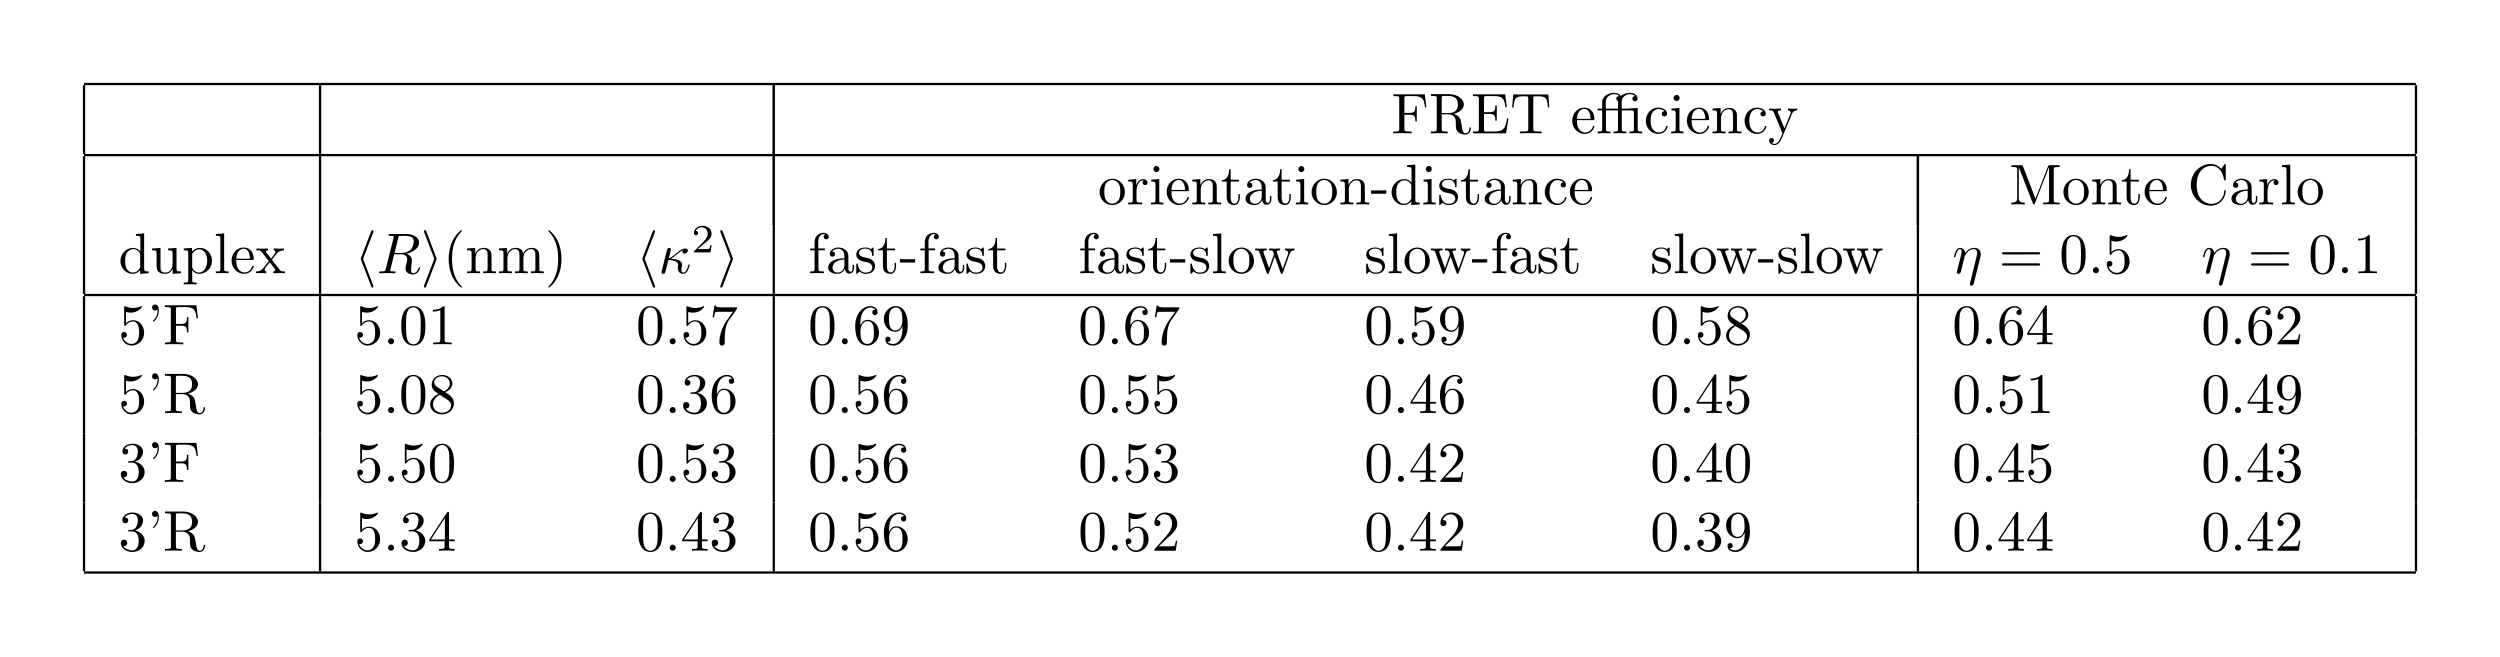 <?xml version="1.0" encoding="UTF-8" standalone="no"?>
<svg
   xmlns:dc="http://purl.org/dc/elements/1.1/"
   xmlns:cc="http://creativecommons.org/ns#"
   xmlns:rdf="http://www.w3.org/1999/02/22-rdf-syntax-ns#"
   xmlns:svg="http://www.w3.org/2000/svg"
   xmlns="http://www.w3.org/2000/svg"
   xmlns:xlink="http://www.w3.org/1999/xlink"
   xmlns:sodipodi="http://sodipodi.sourceforge.net/DTD/sodipodi-0.dtd"
   xmlns:inkscape="http://www.inkscape.org/namespaces/inkscape"
   width="543.016"
   height="142.601"
   viewBox="0 0 434.413 114.081"
   version="1.1"
   id="svg2"
   inkscape:version="0.48.4 r9939"
   sodipodi:docname="fret-eff-table.svg">
  <sodipodi:namedview
     pagecolor="#ffffff"
     bordercolor="#666666"
     borderopacity="1"
     objecttolerance="10"
     gridtolerance="10"
     guidetolerance="10"
     inkscape:pageopacity="0"
     inkscape:pageshadow="2"
     inkscape:window-width="958"
     inkscape:window-height="1053"
     id="namedview883"
     showgrid="false"
     units="in"
     fit-margin-top="0.2"
     fit-margin-left="0.2"
     fit-margin-right="0.2"
     fit-margin-bottom="0.2"
     inkscape:zoom="0.16856283"
     inkscape:cx="-970.92924"
     inkscape:cy="-399.18802"
     inkscape:window-x="0"
     inkscape:window-y="25"
     inkscape:window-maximized="0"
     inkscape:current-layer="svg2" />
  <defs
     id="defs4">
    <g
       id="g6">
      <symbol
         overflow="visible"
         id="glyph0-0"
         style="overflow:visible">
        <path
           style="stroke:none"
           d=""
           id="path9"
           inkscape:connector-curvature="0" />
      </symbol>
      <symbol
         overflow="visible"
         id="glyph0-1"
         style="overflow:visible">
        <path
           style="stroke:none"
           d="m 5.797,-6.781 -5.469,0 0,0.312 0.234,0 c 0.766,0 0.797,0.109 0.797,0.469 l 0,5.219 c 0,0.359 -0.031,0.469 -0.797,0.469 l -0.234,0 0,0.312 c 0.344,-0.031 1.125,-0.031 1.516,-0.031 0.406,0 1.312,0 1.672,0.031 l 0,-0.312 -0.328,0 C 2.25,-0.312 2.25,-0.438 2.25,-0.781 l 0,-2.453 0.844,0 c 0.969,0 1.062,0.312 1.062,1.156 l 0.25,0 0,-2.641 -0.25,0 c 0,0.844 -0.094,1.172 -1.062,1.172 l -0.844,0 0,-2.531 c 0,-0.328 0.016,-0.391 0.484,-0.391 l 1.188,0 c 1.5,0 1.75,0.562 1.906,1.938 l 0.25,0 z m 0,0"
           id="path12"
           inkscape:connector-curvature="0" />
      </symbol>
      <symbol
         overflow="visible"
         id="glyph0-2"
         style="overflow:visible">
        <path
           style="stroke:none"
           d="m 2.234,-3.516 0,-2.578 c 0,-0.234 0,-0.359 0.219,-0.391 C 2.547,-6.5 2.844,-6.5 3.047,-6.5 c 0.891,0 2,0.047 2,1.484 0,0.688 -0.234,1.5 -1.703,1.5 z m 2.109,0.125 c 0.953,-0.234 1.734,-0.844 1.734,-1.625 0,-0.953 -1.141,-1.797 -2.594,-1.797 l -3.141,0 0,0.312 0.25,0 c 0.766,0 0.781,0.109 0.781,0.469 l 0,5.25 c 0,0.359 -0.016,0.469 -0.781,0.469 l -0.25,0 0,0.312 c 0.359,-0.031 1.078,-0.031 1.453,-0.031 0.391,0 1.109,0 1.469,0.031 l 0,-0.312 -0.25,0 c -0.766,0 -0.781,-0.109 -0.781,-0.469 l 0,-2.516 1.141,0 c 0.156,0 0.578,0 0.938,0.344 0.375,0.344 0.375,0.656 0.375,1.328 0,0.641 0,1.047 0.406,1.422 0.406,0.359 0.953,0.422 1.25,0.422 0.781,0 0.953,-0.812 0.953,-1.094 0,-0.062 0,-0.172 -0.125,-0.172 -0.109,0 -0.109,0.094 -0.125,0.156 C 6.984,-0.172 6.641,0 6.391,0 5.906,0 5.828,-0.516 5.688,-1.438 L 5.547,-2.234 C 5.375,-2.875 4.891,-3.203 4.344,-3.391 z m 0,0"
           id="path15"
           inkscape:connector-curvature="0" />
      </symbol>
      <symbol
         overflow="visible"
         id="glyph0-3"
         style="overflow:visible">
        <path
           style="stroke:none"
           d="m 1.359,-0.781 c 0,0.359 -0.031,0.469 -0.797,0.469 l -0.234,0 0,0.312 5.75,0 L 6.5,-2.578 l -0.25,0 C 6,-1.031 5.766,-0.312 4.062,-0.312 l -1.328,0 C 2.266,-0.312 2.25,-0.375 2.25,-0.703 l 0,-2.672 0.891,0 c 0.969,0 1.078,0.328 1.078,1.172 l 0.25,0 0,-2.641 -0.25,0 c 0,0.859 -0.109,1.172 -1.078,1.172 l -0.891,0 0,-2.406 c 0,-0.328 0.016,-0.391 0.484,-0.391 l 1.281,0 c 1.531,0 1.797,0.547 1.953,1.938 l 0.25,0 -0.281,-2.25 -5.609,0 0,0.312 0.234,0 c 0.766,0 0.797,0.109 0.797,0.469 z m 0,0"
           id="path18"
           inkscape:connector-curvature="0" />
      </symbol>
      <symbol
         overflow="visible"
         id="glyph0-4"
         style="overflow:visible">
        <path
           style="stroke:none"
           d="m 6.641,-6.75 -6.094,0 -0.188,2.25 0.25,0 C 0.75,-6.109 0.891,-6.438 2.406,-6.438 c 0.172,0 0.438,0 0.531,0.016 0.219,0.047 0.219,0.156 0.219,0.375 l 0,5.266 c 0,0.328 0,0.469 -1.047,0.469 l -0.406,0 0,0.312 C 2.109,-0.031 3.125,-0.031 3.594,-0.031 c 0.453,0 1.484,0 1.891,0.031 l 0,-0.312 -0.406,0 c -1.047,0 -1.047,-0.141 -1.047,-0.469 l 0,-5.266 c 0,-0.188 0,-0.328 0.188,-0.375 0.109,-0.016 0.375,-0.016 0.562,-0.016 1.516,0 1.656,0.328 1.797,1.938 l 0.25,0 z m 0,0"
           id="path21"
           inkscape:connector-curvature="0" />
      </symbol>
      <symbol
         overflow="visible"
         id="glyph0-5"
         style="overflow:visible">
        <path
           style="stroke:none"
           d="M 1.109,-2.516 C 1.172,-4 2.016,-4.25 2.359,-4.25 c 1.016,0 1.125,1.344 1.125,1.734 z m 0,0.219 2.781,0 c 0.219,0 0.25,0 0.25,-0.219 0,-0.984 -0.547,-1.953 -1.781,-1.953 -1.156,0 -2.078,1.031 -2.078,2.281 0,1.328 1.047,2.297 2.188,2.297 C 3.688,0.109 4.141,-1 4.141,-1.188 4.141,-1.281 4.062,-1.312 4,-1.312 c -0.078,0 -0.109,0.062 -0.125,0.141 -0.344,1.031 -1.25,1.031 -1.344,1.031 -0.5,0 -0.891,-0.297 -1.125,-0.672 -0.297,-0.469 -0.297,-1.125 -0.297,-1.484 z m 0,0"
           id="path24"
           inkscape:connector-curvature="0" />
      </symbol>
      <symbol
         overflow="visible"
         id="glyph0-6"
         style="overflow:visible">
        <path
           style="stroke:none"
           d="m 6.047,-3.984 c 0.469,0 0.531,0.125 0.531,0.531 l 0,2.703 c 0,0.438 -0.109,0.438 -0.781,0.438 l 0,0.312 C 6.125,-0.016 6.656,-0.031 6.906,-0.031 c 0.25,0 0.734,0.016 1.109,0.031 l 0,-0.312 c -0.672,0 -0.781,0 -0.781,-0.438 l 0,-3.672 -0.391,0.031 C 6.359,-4.344 6.281,-4.344 5.797,-4.312 5.781,-4.297 5.766,-4.297 5.625,-4.297 l -1.172,0 0,-1.125 c 0,-0.984 0.844,-1.391 1.469,-1.391 0.297,0 0.656,0.109 0.859,0.328 -0.406,0.031 -0.469,0.297 -0.469,0.469 0,0.328 0.25,0.453 0.453,0.453 0.219,0 0.453,-0.156 0.453,-0.453 0,-0.594 -0.547,-1.016 -1.281,-1.016 -0.891,0 -1.453,0.406 -1.625,0.547 -0.234,-0.344 -0.656,-0.547 -1.156,-0.547 -0.938,0 -2.094,0.516 -2.094,1.594 l 0,1.141 -0.797,0 0,0.312 0.797,0 0,3.234 c 0,0.438 -0.109,0.438 -0.781,0.438 l 0,0.312 C 0.609,-0.016 1.141,-0.031 1.391,-0.031 1.641,-0.031 2.125,-0.016 2.5,0 l 0,-0.312 c -0.672,0 -0.781,0 -0.781,-0.438 l 0,-3.234 2.094,0 0,3.234 c 0,0.438 -0.109,0.438 -0.766,0.438 l 0,0.312 c 0.328,-0.016 0.844,-0.031 1.094,-0.031 0.25,0 0.75,0.016 1.109,0.031 l 0,-0.312 c -0.672,0 -0.781,0 -0.781,-0.438 l 0,-3.234 z m -2.234,-0.312 -2.125,0 0,-1.125 c 0,-1 0.859,-1.391 1.453,-1.391 0.234,0 0.594,0.047 0.859,0.328 -0.391,0.031 -0.484,0.266 -0.484,0.469 0,0.219 0.125,0.375 0.297,0.422 z m 0,0"
           id="path27"
           inkscape:connector-curvature="0" />
      </symbol>
      <symbol
         overflow="visible"
         id="glyph0-7"
         style="overflow:visible">
        <path
           style="stroke:none"
           d="m 1.172,-2.172 c 0,-1.625 0.812,-2.047 1.344,-2.047 0.094,0 0.719,0.016 1.062,0.375 -0.406,0.031 -0.469,0.328 -0.469,0.453 0,0.266 0.188,0.453 0.453,0.453 0.266,0 0.469,-0.156 0.469,-0.469 0,-0.672 -0.766,-1.062 -1.531,-1.062 -1.25,0 -2.156,1.078 -2.156,2.312 0,1.281 0.984,2.266 2.141,2.266 1.328,0 1.656,-1.203 1.656,-1.297 0,-0.094 -0.109,-0.094 -0.141,-0.094 -0.078,0 -0.109,0.031 -0.125,0.094 -0.281,0.922 -0.938,1.047 -1.297,1.047 -0.531,0 -1.406,-0.422 -1.406,-2.031 z m 0,0"
           id="path30"
           inkscape:connector-curvature="0" />
      </symbol>
      <symbol
         overflow="visible"
         id="glyph0-8"
         style="overflow:visible">
        <path
           style="stroke:none"
           d="M 1.766,-4.406 0.375,-4.297 l 0,0.312 c 0.641,0 0.734,0.062 0.734,0.547 l 0,2.688 c 0,0.438 -0.109,0.438 -0.781,0.438 l 0,0.312 C 0.641,-0.016 1.188,-0.031 1.422,-0.031 1.781,-0.031 2.125,-0.016 2.469,0 l 0,-0.312 c -0.672,0 -0.703,-0.047 -0.703,-0.438 z m 0.031,-1.734 c 0,-0.312 -0.234,-0.531 -0.516,-0.531 -0.312,0 -0.531,0.266 -0.531,0.531 0,0.266 0.219,0.531 0.531,0.531 0.281,0 0.516,-0.219 0.516,-0.531 z m 0,0"
           id="path33"
           inkscape:connector-curvature="0" />
      </symbol>
      <symbol
         overflow="visible"
         id="glyph0-9"
         style="overflow:visible">
        <path
           style="stroke:none"
           d="m 1.094,-3.422 0,2.672 c 0,0.438 -0.109,0.438 -0.781,0.438 l 0,0.312 c 0.359,-0.016 0.859,-0.031 1.141,-0.031 0.25,0 0.766,0.016 1.109,0.031 l 0,-0.312 c -0.672,0 -0.781,0 -0.781,-0.438 l 0,-1.844 C 1.781,-3.625 2.5,-4.188 3.125,-4.188 c 0.641,0 0.75,0.531 0.75,1.109 l 0,2.328 c 0,0.438 -0.109,0.438 -0.781,0.438 l 0,0.312 c 0.344,-0.016 0.859,-0.031 1.125,-0.031 0.25,0 0.781,0.016 1.109,0.031 l 0,-0.312 c -0.516,0 -0.766,0 -0.766,-0.297 l 0,-1.906 c 0,-0.859 0,-1.156 -0.312,-1.516 -0.141,-0.172 -0.469,-0.375 -1.047,-0.375 C 2.469,-4.406 2,-3.984 1.719,-3.359 l 0,-1.047 -1.406,0.109 0,0.312 c 0.703,0 0.781,0.062 0.781,0.562 z m 0,0"
           id="path36"
           inkscape:connector-curvature="0" />
      </symbol>
      <symbol
         overflow="visible"
         id="glyph0-10"
         style="overflow:visible">
        <path
           style="stroke:none"
           d="m 4.141,-3.344 c 0.25,-0.641 0.766,-0.641 0.922,-0.641 l 0,-0.312 c -0.234,0.016 -0.516,0.031 -0.75,0.031 -0.172,0 -0.641,-0.016 -0.859,-0.031 l 0,0.312 c 0.312,0 0.469,0.172 0.469,0.422 0,0.109 -0.016,0.125 -0.062,0.25 L 2.844,-0.875 1.75,-3.547 C 1.703,-3.656 1.688,-3.688 1.688,-3.734 c 0,-0.25 0.359,-0.25 0.562,-0.25 l 0,-0.312 c -0.266,0.016 -0.922,0.031 -1.094,0.031 -0.266,0 -0.672,-0.016 -0.969,-0.031 l 0,0.312 c 0.484,0 0.672,0 0.812,0.344 L 2.5,0 C 2.438,0.125 2.297,0.453 2.25,0.594 2.031,1.141 1.75,1.828 1.109,1.828 c -0.047,0 -0.281,0 -0.469,-0.188 0.312,-0.031 0.391,-0.25 0.391,-0.422 0,-0.25 -0.188,-0.406 -0.422,-0.406 -0.203,0 -0.422,0.125 -0.422,0.422 0,0.453 0.422,0.812 0.922,0.812 0.625,0 1.031,-0.578 1.266,-1.141 z m 0,0"
           id="path39"
           inkscape:connector-curvature="0" />
      </symbol>
      <symbol
         overflow="visible"
         id="glyph0-11"
         style="overflow:visible">
        <path
           style="stroke:none"
           d="M 4.688,-2.141 C 4.688,-3.406 3.703,-4.469 2.5,-4.469 c -1.25,0 -2.219,1.094 -2.219,2.328 0,1.297 1.031,2.25 2.203,2.25 1.203,0 2.203,-0.984 2.203,-2.25 z m -2.188,2 c -0.438,0 -0.875,-0.203 -1.141,-0.672 -0.25,-0.438 -0.25,-1.047 -0.25,-1.406 0,-0.391 0,-0.922 0.234,-1.359 C 1.609,-4.031 2.078,-4.25 2.484,-4.25 c 0.438,0 0.859,0.219 1.125,0.656 0.266,0.422 0.266,1 0.266,1.375 0,0.359 0,0.906 -0.219,1.344 C 3.422,-0.422 2.984,-0.141 2.5,-0.141 z m 0,0"
           id="path42"
           inkscape:connector-curvature="0" />
      </symbol>
      <symbol
         overflow="visible"
         id="glyph0-12"
         style="overflow:visible">
        <path
           style="stroke:none"
           d="m 1.672,-3.312 0,-1.094 -1.391,0.109 0,0.312 c 0.703,0 0.781,0.062 0.781,0.562 l 0,2.672 c 0,0.438 -0.109,0.438 -0.781,0.438 l 0,0.312 c 0.391,-0.016 0.859,-0.031 1.141,-0.031 0.391,0 0.859,0 1.266,0.031 l 0,-0.312 -0.219,0 c -0.734,0 -0.75,-0.109 -0.75,-0.469 l 0,-1.531 c 0,-0.984 0.422,-1.875 1.172,-1.875 0.062,0 0.094,0 0.109,0.016 -0.031,0 -0.234,0.125 -0.234,0.391 0,0.266 0.219,0.422 0.438,0.422 0.172,0 0.422,-0.125 0.422,-0.438 0,-0.312 -0.312,-0.609 -0.734,-0.609 -0.734,0 -1.094,0.672 -1.219,1.094 z m 0,0"
           id="path45"
           inkscape:connector-curvature="0" />
      </symbol>
      <symbol
         overflow="visible"
         id="glyph0-13"
         style="overflow:visible">
        <path
           style="stroke:none"
           d="m 1.719,-3.984 1.438,0 0,-0.312 -1.438,0 0,-1.828 -0.25,0 c 0,0.812 -0.297,1.875 -1.281,1.922 l 0,0.219 0.844,0 0,2.75 c 0,1.219 0.938,1.344 1.297,1.344 0.703,0 0.984,-0.703 0.984,-1.344 l 0,-0.562 -0.25,0 0,0.547 c 0,0.734 -0.297,1.109 -0.672,1.109 -0.672,0 -0.672,-0.906 -0.672,-1.078 z m 0,0"
           id="path48"
           inkscape:connector-curvature="0" />
      </symbol>
      <symbol
         overflow="visible"
         id="glyph0-14"
         style="overflow:visible">
        <path
           style="stroke:none"
           d="m 3.312,-0.75 c 0.047,0.391 0.312,0.812 0.781,0.812 0.219,0 0.828,-0.141 0.828,-0.953 l 0,-0.562 -0.25,0 0,0.562 c 0,0.578 -0.25,0.641 -0.359,0.641 -0.328,0 -0.375,-0.453 -0.375,-0.5 l 0,-1.984 c 0,-0.422 0,-0.812 -0.359,-1.188 C 3.188,-4.312 2.688,-4.469 2.219,-4.469 c -0.828,0 -1.516,0.469 -1.516,1.125 0,0.297 0.203,0.469 0.469,0.469 0.281,0 0.453,-0.203 0.453,-0.453 0,-0.125 -0.047,-0.453 -0.516,-0.453 C 1.391,-4.141 1.875,-4.25 2.188,-4.25 c 0.5,0 1.062,0.391 1.062,1.281 l 0,0.359 c -0.516,0.031 -1.203,0.062 -1.828,0.359 -0.75,0.344 -1,0.859 -1,1.297 0,0.812 0.969,1.062 1.594,1.062 0.656,0 1.109,-0.406 1.297,-0.859 z M 3.25,-2.391 l 0,1 c 0,0.938 -0.719,1.281 -1.172,1.281 -0.484,0 -0.891,-0.344 -0.891,-0.844 0,-0.547 0.422,-1.375 2.062,-1.438 z m 0,0"
           id="path51"
           inkscape:connector-curvature="0" />
      </symbol>
      <symbol
         overflow="visible"
         id="glyph0-15"
         style="overflow:visible">
        <path
           style="stroke:none"
           d="m 2.75,-1.859 0,-0.578 -2.641,0 0,0.578 z m 0,0"
           id="path54"
           inkscape:connector-curvature="0" />
      </symbol>
      <symbol
         overflow="visible"
         id="glyph0-16"
         style="overflow:visible">
        <path
           style="stroke:none"
           d="m 3.781,-0.547 0,0.656 L 5.25,0 l 0,-0.312 c -0.688,0 -0.781,-0.062 -0.781,-0.562 l 0,-6.047 -1.422,0.109 0,0.312 c 0.688,0 0.766,0.062 0.766,0.562 l 0,2.156 c -0.281,-0.359 -0.719,-0.625 -1.25,-0.625 -1.172,0 -2.219,0.984 -2.219,2.266 0,1.266 0.969,2.25 2.109,2.25 0.641,0 1.078,-0.344 1.328,-0.656 z m 0,-2.672 0,2.047 c 0,0.172 0,0.188 -0.109,0.359 C 3.375,-0.328 2.938,-0.109 2.5,-0.109 2.047,-0.109 1.688,-0.375 1.453,-0.75 1.203,-1.156 1.172,-1.719 1.172,-2.141 1.172,-2.5 1.188,-3.094 1.469,-3.547 1.688,-3.859 2.062,-4.188 2.609,-4.188 c 0.344,0 0.766,0.156 1.062,0.594 0.109,0.172 0.109,0.188 0.109,0.375 z m 0,0"
           id="path57"
           inkscape:connector-curvature="0" />
      </symbol>
      <symbol
         overflow="visible"
         id="glyph0-17"
         style="overflow:visible">
        <path
           style="stroke:none"
           d="m 2.078,-1.938 c 0.219,0.047 1.031,0.203 1.031,0.922 0,0.5 -0.344,0.906 -1.125,0.906 -0.844,0 -1.203,-0.562 -1.391,-1.422 C 0.562,-1.656 0.562,-1.688 0.453,-1.688 c -0.125,0 -0.125,0.062 -0.125,0.234 l 0,1.328 c 0,0.172 0,0.234 0.109,0.234 0.047,0 0.062,-0.016 0.25,-0.203 0.016,-0.016 0.016,-0.031 0.203,-0.219 0.438,0.406 0.891,0.422 1.094,0.422 1.141,0 1.609,-0.672 1.609,-1.391 0,-0.516 -0.297,-0.828 -0.422,-0.938 C 2.844,-2.547 2.453,-2.625 2.031,-2.703 1.469,-2.812 0.812,-2.938 0.812,-3.516 c 0,-0.359 0.25,-0.766 1.109,-0.766 1.094,0 1.156,0.906 1.172,1.203 0,0.094 0.094,0.094 0.109,0.094 0.141,0 0.141,-0.047 0.141,-0.234 l 0,-1.016 c 0,-0.156 0,-0.234 -0.109,-0.234 -0.047,0 -0.078,0 -0.203,0.125 -0.031,0.031 -0.125,0.125 -0.172,0.156 -0.375,-0.281 -0.781,-0.281 -0.938,-0.281 -1.219,0 -1.594,0.672 -1.594,1.234 0,0.344 0.156,0.625 0.422,0.844 0.328,0.25 0.609,0.312 1.328,0.453 z m 0,0"
           id="path60"
           inkscape:connector-curvature="0" />
      </symbol>
      <symbol
         overflow="visible"
         id="glyph0-18"
         style="overflow:visible">
        <path
           style="stroke:none"
           d="M 2.406,-6.594 C 2.312,-6.812 2.281,-6.812 2.047,-6.812 l -1.672,0 0,0.312 0.234,0 c 0.766,0 0.781,0.109 0.781,0.469 l 0,4.984 c 0,0.266 0,0.734 -1.016,0.734 L 0.375,0 c 0.344,-0.016 0.828,-0.031 1.156,-0.031 0.328,0 0.828,0.016 1.172,0.031 l 0,-0.312 c -1.031,0 -1.031,-0.469 -1.031,-0.734 l 0,-5.375 0.016,0 2.406,6.203 C 4.141,-0.094 4.188,0 4.281,0 4.391,0 4.422,-0.078 4.469,-0.188 L 6.922,-6.5 l 0,5.719 c 0,0.359 -0.016,0.469 -0.781,0.469 l -0.234,0 0,0.312 c 0.359,-0.031 1.047,-0.031 1.438,-0.031 0.375,0 1.047,0 1.422,0.031 l 0,-0.312 -0.25,0 c -0.766,0 -0.781,-0.109 -0.781,-0.469 l 0,-5.25 C 7.734,-6.391 7.75,-6.5 8.516,-6.5 l 0.25,0 0,-0.312 -1.688,0 C 6.812,-6.812 6.812,-6.797 6.75,-6.625 L 4.562,-1 z m 0,0"
           id="path63"
           inkscape:connector-curvature="0" />
      </symbol>
      <symbol
         overflow="visible"
         id="glyph0-19"
         style="overflow:visible">
        <path
           style="stroke:none"
           d="m 0.562,-3.406 c 0,2.062 1.609,3.625 3.469,3.625 1.625,0 2.594,-1.391 2.594,-2.547 C 6.625,-2.422 6.625,-2.5 6.5,-2.5 6.391,-2.5 6.391,-2.438 6.375,-2.328 6.297,-0.906 5.234,-0.094 4.141,-0.094 c -0.609,0 -2.562,-0.328 -2.562,-3.312 0,-2.969 1.953,-3.312 2.562,-3.312 1.078,0 1.969,0.906 2.172,2.359 0.016,0.141 0.016,0.172 0.156,0.172 0.156,0 0.156,-0.031 0.156,-0.234 l 0,-2.359 c 0,-0.172 0,-0.25 -0.109,-0.25 -0.031,0 -0.078,0 -0.156,0.125 l -0.5,0.734 C 5.5,-6.531 4.984,-7.031 4.031,-7.031 c -1.875,0 -3.469,1.594 -3.469,3.625 z m 0,0"
           id="path66"
           inkscape:connector-curvature="0" />
      </symbol>
      <symbol
         overflow="visible"
         id="glyph0-20"
         style="overflow:visible">
        <path
           style="stroke:none"
           d="m 1.766,-6.922 -1.438,0.109 0,0.312 c 0.703,0 0.781,0.062 0.781,0.562 l 0,5.188 c 0,0.438 -0.109,0.438 -0.781,0.438 l 0,0.312 C 0.656,-0.016 1.188,-0.031 1.438,-0.031 c 0.25,0 0.734,0.016 1.109,0.031 l 0,-0.312 c -0.672,0 -0.781,0 -0.781,-0.438 z m 0,0"
           id="path69"
           inkscape:connector-curvature="0" />
      </symbol>
      <symbol
         overflow="visible"
         id="glyph0-21"
         style="overflow:visible">
        <path
           style="stroke:none"
           d="m 3.891,-0.781 0,0.891 L 5.328,0 l 0,-0.312 C 4.641,-0.312 4.562,-0.375 4.562,-0.875 l 0,-3.531 -1.469,0.109 0,0.312 c 0.688,0 0.781,0.062 0.781,0.562 l 0,1.766 c 0,0.875 -0.484,1.547 -1.219,1.547 -0.828,0 -0.875,-0.469 -0.875,-0.984 l 0,-3.312 -1.469,0.109 0,0.312 c 0.781,0 0.781,0.031 0.781,0.906 l 0,1.5 c 0,0.781 0,1.688 1.516,1.688 0.562,0 1,-0.281 1.281,-0.891 z m 0,0"
           id="path72"
           inkscape:connector-curvature="0" />
      </symbol>
      <symbol
         overflow="visible"
         id="glyph0-22"
         style="overflow:visible">
        <path
           style="stroke:none"
           d="m 1.719,-3.75 0,-0.656 -1.438,0.109 0,0.312 c 0.703,0 0.781,0.062 0.781,0.5 l 0,4.656 C 1.062,1.625 0.953,1.625 0.281,1.625 l 0,0.312 C 0.625,1.922 1.141,1.906 1.391,1.906 c 0.281,0 0.781,0.016 1.125,0.031 l 0,-0.312 C 1.859,1.625 1.75,1.625 1.75,1.172 l 0,-1.766 c 0.047,0.172 0.469,0.703 1.219,0.703 1.188,0 2.219,-0.984 2.219,-2.266 0,-1.266 -0.953,-2.25 -2.078,-2.25 -0.781,0 -1.203,0.438 -1.391,0.656 z m 0.031,2.609 0,-2.219 C 2.031,-3.875 2.516,-4.156 3.031,-4.156 c 0.734,0 1.328,0.875 1.328,2 0,1.203 -0.688,2.047 -1.422,2.047 -0.406,0 -0.781,-0.203 -1.047,-0.609 C 1.75,-0.922 1.75,-0.938 1.75,-1.141 z m 0,0"
           id="path75"
           inkscape:connector-curvature="0" />
      </symbol>
      <symbol
         overflow="visible"
         id="glyph0-23"
         style="overflow:visible">
        <path
           style="stroke:none"
           d="M 2.859,-2.344 C 3.156,-2.719 3.531,-3.203 3.781,-3.469 4.094,-3.828 4.5,-3.984 4.969,-3.984 l 0,-0.312 c -0.266,0.016 -0.562,0.031 -0.828,0.031 -0.297,0 -0.828,-0.016 -0.953,-0.031 l 0,0.312 c 0.219,0.016 0.297,0.141 0.297,0.312 0,0.156 -0.109,0.281 -0.156,0.344 L 2.719,-2.547 1.938,-3.562 C 1.844,-3.656 1.844,-3.672 1.844,-3.734 c 0,-0.156 0.156,-0.25 0.344,-0.25 l 0,-0.312 c -0.25,0.016 -0.906,0.031 -1.078,0.031 -0.203,0 -0.672,-0.016 -0.938,-0.031 l 0,0.312 c 0.703,0 0.703,0 1.172,0.609 l 0.984,1.281 -0.938,1.188 C 0.922,-0.328 0.328,-0.312 0.125,-0.312 L 0.125,0 c 0.25,-0.016 0.562,-0.031 0.828,-0.031 0.281,0 0.703,0.016 0.938,0.031 l 0,-0.312 c -0.219,-0.031 -0.281,-0.156 -0.281,-0.312 0,-0.219 0.281,-0.547 0.891,-1.266 l 0.766,1 C 3.344,-0.781 3.469,-0.625 3.469,-0.562 c 0,0.094 -0.094,0.25 -0.359,0.25 l 0,0.312 C 3.406,-0.016 3.969,-0.031 4.188,-0.031 c 0.266,0 0.656,0.016 0.953,0.031 l 0,-0.312 c -0.531,0 -0.719,-0.016 -0.938,-0.312 z m 0,0"
           id="path78"
           inkscape:connector-curvature="0" />
      </symbol>
      <symbol
         overflow="visible"
         id="glyph0-24"
         style="overflow:visible">
        <path
           style="stroke:none"
           d="m 3.297,2.391 c 0,-0.031 0,-0.047 -0.172,-0.219 C 1.891,0.922 1.562,-0.969 1.562,-2.5 c 0,-1.734 0.375,-3.469 1.609,-4.703 0.125,-0.125 0.125,-0.141 0.125,-0.172 0,-0.078 -0.031,-0.109 -0.094,-0.109 -0.109,0 -1,0.688 -1.594,1.953 -0.5,1.094 -0.625,2.203 -0.625,3.031 0,0.781 0.109,1.984 0.656,3.125 C 2.25,1.844 3.094,2.5 3.203,2.5 c 0.062,0 0.094,-0.031 0.094,-0.109 z m 0,0"
           id="path81"
           inkscape:connector-curvature="0" />
      </symbol>
      <symbol
         overflow="visible"
         id="glyph0-25"
         style="overflow:visible">
        <path
           style="stroke:none"
           d="m 1.094,-3.422 0,2.672 c 0,0.438 -0.109,0.438 -0.781,0.438 l 0,0.312 c 0.359,-0.016 0.859,-0.031 1.141,-0.031 0.25,0 0.766,0.016 1.109,0.031 l 0,-0.312 c -0.672,0 -0.781,0 -0.781,-0.438 l 0,-1.844 C 1.781,-3.625 2.5,-4.188 3.125,-4.188 c 0.641,0 0.75,0.531 0.75,1.109 l 0,2.328 c 0,0.438 -0.109,0.438 -0.781,0.438 l 0,0.312 c 0.344,-0.016 0.859,-0.031 1.125,-0.031 0.25,0 0.781,0.016 1.109,0.031 l 0,-0.312 c -0.656,0 -0.766,0 -0.766,-0.438 l 0,-1.844 c 0,-1.031 0.703,-1.594 1.344,-1.594 0.625,0 0.734,0.531 0.734,1.109 l 0,2.328 c 0,0.438 -0.109,0.438 -0.781,0.438 l 0,0.312 c 0.344,-0.016 0.859,-0.031 1.125,-0.031 0.266,0 0.781,0.016 1.125,0.031 l 0,-0.312 c -0.516,0 -0.766,0 -0.781,-0.297 l 0,-1.906 c 0,-0.859 0,-1.156 -0.312,-1.516 -0.141,-0.172 -0.469,-0.375 -1.047,-0.375 -0.828,0 -1.281,0.594 -1.438,0.984 C 4.391,-4.297 3.656,-4.406 3.203,-4.406 2.469,-4.406 2,-3.984 1.719,-3.359 l 0,-1.047 -1.406,0.109 0,0.312 c 0.703,0 0.781,0.062 0.781,0.562 z m 0,0"
           id="path84"
           inkscape:connector-curvature="0" />
      </symbol>
      <symbol
         overflow="visible"
         id="glyph0-26"
         style="overflow:visible">
        <path
           style="stroke:none"
           d="m 2.875,-2.5 c 0,-0.766 -0.109,-1.969 -0.656,-3.109 -0.594,-1.219 -1.453,-1.875 -1.547,-1.875 -0.062,0 -0.109,0.047 -0.109,0.109 0,0.031 0,0.047 0.188,0.234 0.984,0.984 1.547,2.562 1.547,4.641 0,1.719 -0.359,3.469 -1.594,4.719 C 0.562,2.344 0.562,2.359 0.562,2.391 0.562,2.453 0.609,2.5 0.672,2.5 0.766,2.5 1.672,1.812 2.25,0.547 2.766,-0.547 2.875,-1.656 2.875,-2.5 z m 0,0"
           id="path87"
           inkscape:connector-curvature="0" />
      </symbol>
      <symbol
         overflow="visible"
         id="glyph0-27"
         style="overflow:visible">
        <path
           style="stroke:none"
           d="m 1.75,-4.297 0,-1.156 c 0,-0.875 0.469,-1.359 0.906,-1.359 0.031,0 0.188,0 0.328,0.078 C 2.875,-6.703 2.688,-6.562 2.688,-6.312 c 0,0.219 0.156,0.422 0.438,0.422 0.281,0 0.438,-0.203 0.438,-0.438 0,-0.375 -0.375,-0.703 -0.906,-0.703 -0.688,0 -1.547,0.531 -1.547,1.594 l 0,1.141 -0.781,0 0,0.312 0.781,0 0,3.234 c 0,0.438 -0.109,0.438 -0.766,0.438 l 0,0.312 c 0.391,-0.016 0.859,-0.031 1.125,-0.031 0.406,0 0.875,0 1.266,0.031 l 0,-0.312 -0.203,0 c -0.734,0 -0.75,-0.109 -0.75,-0.469 l 0,-3.203 1.125,0 0,-0.312 z m 0,0"
           id="path90"
           inkscape:connector-curvature="0" />
      </symbol>
      <symbol
         overflow="visible"
         id="glyph0-28"
         style="overflow:visible">
        <path
           style="stroke:none"
           d="m 6.172,-3.344 c 0.172,-0.5 0.484,-0.641 0.844,-0.641 l 0,-0.312 C 6.781,-4.281 6.5,-4.266 6.281,-4.266 c -0.297,0 -0.734,-0.016 -0.922,-0.031 l 0,0.312 c 0.359,0 0.578,0.188 0.578,0.469 0,0.062 0,0.094 -0.062,0.219 L 4.969,-0.75 3.984,-3.531 C 3.953,-3.656 3.938,-3.672 3.938,-3.719 c 0,-0.266 0.391,-0.266 0.594,-0.266 l 0,-0.312 c -0.297,0.016 -0.797,0.031 -1.047,0.031 -0.297,0 -0.578,-0.016 -0.875,-0.031 l 0,0.312 c 0.359,0 0.516,0.016 0.625,0.141 0.047,0.062 0.156,0.359 0.219,0.547 L 2.609,-0.875 1.656,-3.531 C 1.609,-3.656 1.609,-3.672 1.609,-3.719 1.609,-3.984 2,-3.984 2.188,-3.984 l 0,-0.312 c -0.297,0.016 -0.859,0.031 -1.078,0.031 -0.047,0 -0.578,-0.016 -0.938,-0.031 l 0,0.312 c 0.5,0 0.625,0.031 0.75,0.344 l 1.25,3.531 C 2.219,0.031 2.25,0.109 2.375,0.109 c 0.141,0 0.156,-0.062 0.203,-0.203 l 1.016,-2.812 1.016,2.828 c 0.031,0.109 0.062,0.188 0.203,0.188 0.125,0 0.156,-0.094 0.188,-0.188 z m 0,0"
           id="path93"
           inkscape:connector-curvature="0" />
      </symbol>
      <symbol
         overflow="visible"
         id="glyph0-29"
         style="overflow:visible">
        <path
           style="stroke:none"
           d="m 6.844,-3.266 c 0.156,0 0.344,0 0.344,-0.188 C 7.188,-3.656 7,-3.656 6.859,-3.656 l -5.969,0 c -0.141,0 -0.328,0 -0.328,0.203 0,0.188 0.188,0.188 0.328,0.188 z m 0.016,1.938 c 0.141,0 0.328,0 0.328,-0.203 0,-0.188 -0.188,-0.188 -0.344,-0.188 l -5.953,0 c -0.141,0 -0.328,0 -0.328,0.188 0,0.203 0.188,0.203 0.328,0.203 z m 0,0"
           id="path96"
           inkscape:connector-curvature="0" />
      </symbol>
      <symbol
         overflow="visible"
         id="glyph0-30"
         style="overflow:visible">
        <path
           style="stroke:none"
           d="m 4.578,-3.188 c 0,-0.797 -0.047,-1.594 -0.391,-2.328 -0.453,-0.969 -1.281,-1.125 -1.688,-1.125 -0.609,0 -1.328,0.266 -1.75,1.188 -0.312,0.688 -0.359,1.469 -0.359,2.266 0,0.75 0.031,1.641 0.453,2.406 0.422,0.797 1.156,1 1.641,1 0.531,0 1.297,-0.203 1.734,-1.156 0.312,-0.688 0.359,-1.469 0.359,-2.25 z M 2.484,0 C 2.094,0 1.5,-0.25 1.328,-1.203 1.219,-1.797 1.219,-2.719 1.219,-3.312 c 0,-0.641 0,-1.297 0.078,-1.828 0.188,-1.188 0.938,-1.281 1.188,-1.281 0.328,0 0.984,0.188 1.172,1.172 0.109,0.562 0.109,1.312 0.109,1.938 0,0.75 0,1.422 -0.109,2.062 C 3.5,-0.297 2.938,0 2.484,0 z m 0,0"
           id="path99"
           inkscape:connector-curvature="0" />
      </symbol>
      <symbol
         overflow="visible"
         id="glyph0-31"
         style="overflow:visible">
        <path
           style="stroke:none"
           d="m 4.469,-2 c 0,-1.188 -0.812,-2.188 -1.891,-2.188 -0.469,0 -0.906,0.156 -1.266,0.516 l 0,-1.953 c 0.203,0.062 0.531,0.125 0.844,0.125 1.234,0 1.938,-0.906 1.938,-1.031 0,-0.062 -0.031,-0.109 -0.109,-0.109 0,0 -0.031,0 -0.078,0.031 C 3.703,-6.516 3.219,-6.312 2.547,-6.312 2.156,-6.312 1.688,-6.391 1.219,-6.594 1.141,-6.625 1.125,-6.625 1.109,-6.625 1,-6.625 1,-6.547 1,-6.391 L 1,-3.438 c 0,0.172 0,0.25 0.141,0.25 0.078,0 0.094,-0.016 0.141,-0.078 C 1.391,-3.422 1.75,-3.969 2.562,-3.969 c 0.516,0 0.766,0.453 0.844,0.641 0.156,0.375 0.188,0.75 0.188,1.25 0,0.359 0,0.953 -0.25,1.375 C 3.109,-0.312 2.734,-0.062 2.281,-0.062 c -0.719,0 -1.297,-0.531 -1.469,-1.109 0.031,0 0.062,0.016 0.172,0.016 0.328,0 0.5,-0.25 0.5,-0.484 0,-0.25 -0.172,-0.5 -0.5,-0.5 C 0.844,-2.141 0.5,-2.062 0.5,-1.609 0.5,-0.75 1.188,0.219 2.297,0.219 3.453,0.219 4.469,-0.734 4.469,-2 z m 0,0"
           id="path102"
           inkscape:connector-curvature="0" />
      </symbol>
      <symbol
         overflow="visible"
         id="glyph0-32"
         style="overflow:visible">
        <path
           style="stroke:none"
           d="m 2.938,-6.375 c 0,-0.25 0,-0.266 -0.234,-0.266 C 2.078,-6 1.203,-6 0.891,-6 l 0,0.312 c 0.203,0 0.781,0 1.297,-0.266 l 0,5.172 c 0,0.359 -0.031,0.469 -0.922,0.469 l -0.312,0 0,0.312 c 0.344,-0.031 1.203,-0.031 1.609,-0.031 0.391,0 1.266,0 1.609,0.031 l 0,-0.312 -0.312,0 c -0.906,0 -0.922,-0.109 -0.922,-0.469 z m 0,0"
           id="path105"
           inkscape:connector-curvature="0" />
      </symbol>
      <symbol
         overflow="visible"
         id="glyph0-33"
         style="overflow:visible">
        <path
           style="stroke:none"
           d="m 2.047,-5.875 c 0,-0.594 -0.234,-1.047 -0.656,-1.047 -0.359,0 -0.531,0.266 -0.531,0.531 0,0.266 0.172,0.531 0.531,0.531 0.188,0 0.328,-0.109 0.391,-0.156 0.016,-0.031 0.016,-0.031 0.031,-0.031 0.016,0 0.016,0.141 0.016,0.172 0,0.328 -0.062,1.047 -0.688,1.656 -0.125,0.125 -0.125,0.141 -0.125,0.172 0,0.062 0.047,0.109 0.094,0.109 0.109,0 0.938,-0.75 0.938,-1.938 z m 0,0"
           id="path108"
           inkscape:connector-curvature="0" />
      </symbol>
      <symbol
         overflow="visible"
         id="glyph0-34"
         style="overflow:visible">
        <path
           style="stroke:none"
           d="m 1.906,-0.531 c 0,-0.281 -0.234,-0.531 -0.516,-0.531 -0.297,0 -0.531,0.25 -0.531,0.531 C 0.859,-0.234 1.094,0 1.391,0 1.672,0 1.906,-0.234 1.906,-0.531 z m 0,0"
           id="path111"
           inkscape:connector-curvature="0" />
      </symbol>
      <symbol
         overflow="visible"
         id="glyph0-35"
         style="overflow:visible">
        <path
           style="stroke:none"
           d="m 4.75,-6.078 c 0.078,-0.109 0.078,-0.125 0.078,-0.344 l -2.422,0 c -1.203,0 -1.234,-0.125 -1.266,-0.312 l -0.25,0 -0.328,2.047 0.25,0 c 0.031,-0.156 0.109,-0.781 0.25,-0.906 0.062,-0.062 0.844,-0.062 0.969,-0.062 l 2.062,0 C 3.984,-5.5 3.203,-4.406 2.984,-4.078 2.078,-2.734 1.75,-1.344 1.75,-0.328 c 0,0.094 0,0.547 0.469,0.547 0.453,0 0.453,-0.453 0.453,-0.547 l 0,-0.516 c 0,-0.547 0.031,-1.094 0.109,-1.625 0.047,-0.234 0.172,-1.094 0.625,-1.703 z m 0,0"
           id="path114"
           inkscape:connector-curvature="0" />
      </symbol>
      <symbol
         overflow="visible"
         id="glyph0-36"
         style="overflow:visible">
        <path
           style="stroke:none"
           d="m 1.312,-3.266 0,-0.25 c 0,-2.516 1.234,-2.875 1.75,-2.875 0.234,0 0.656,0.062 0.875,0.406 -0.156,0 -0.547,0 -0.547,0.438 0,0.312 0.234,0.469 0.453,0.469 0.156,0 0.469,-0.094 0.469,-0.484 0,-0.594 -0.438,-1.078 -1.266,-1.078 -1.281,0 -2.625,1.281 -2.625,3.484 0,2.672 1.156,3.375 2.078,3.375 1.109,0 2.062,-0.938 2.062,-2.25 0,-1.266 -0.891,-2.219 -2,-2.219 -0.672,0 -1.047,0.5 -1.25,0.984 z M 2.5,-0.062 c -0.625,0 -0.922,-0.594 -0.984,-0.75 -0.188,-0.469 -0.188,-1.266 -0.188,-1.438 0,-0.781 0.328,-1.781 1.219,-1.781 0.172,0 0.625,0 0.938,0.625 0.172,0.359 0.172,0.875 0.172,1.359 0,0.484 0,0.984 -0.172,1.344 C 3.188,-0.109 2.734,-0.062 2.5,-0.062 z m 0,0"
           id="path117"
           inkscape:connector-curvature="0" />
      </symbol>
      <symbol
         overflow="visible"
         id="glyph0-37"
         style="overflow:visible">
        <path
           style="stroke:none"
           d="m 3.656,-3.172 0,0.328 c 0,2.328 -1.031,2.781 -1.609,2.781 -0.172,0 -0.719,-0.016 -0.984,-0.359 0.438,0 0.516,-0.281 0.516,-0.453 0,-0.312 -0.234,-0.453 -0.453,-0.453 -0.156,0 -0.453,0.078 -0.453,0.469 0,0.672 0.531,1.078 1.375,1.078 1.297,0 2.516,-1.359 2.516,-3.5 0,-2.688 -1.156,-3.359 -2.047,-3.359 -0.547,0 -1.031,0.188 -1.453,0.625 -0.422,0.453 -0.641,0.875 -0.641,1.625 0,1.234 0.875,2.219 1.984,2.219 0.609,0 1.016,-0.422 1.25,-1 z M 2.422,-2.406 c -0.156,0 -0.625,0 -0.922,-0.625 -0.188,-0.375 -0.188,-0.859 -0.188,-1.359 0,-0.531 0,-1 0.219,-1.375 0.266,-0.5 0.641,-0.625 0.984,-0.625 0.469,0 0.797,0.344 0.969,0.781 0.109,0.328 0.156,0.953 0.156,1.406 0,0.828 -0.344,1.797 -1.219,1.797 z m 0,0"
           id="path120"
           inkscape:connector-curvature="0" />
      </symbol>
      <symbol
         overflow="visible"
         id="glyph0-38"
         style="overflow:visible">
        <path
           style="stroke:none"
           d="m 1.625,-4.562 c -0.453,-0.297 -0.5,-0.625 -0.5,-0.797 0,-0.609 0.656,-1.031 1.359,-1.031 0.719,0 1.359,0.516 1.359,1.234 0,0.578 -0.391,1.047 -0.984,1.391 z m 1.453,0.953 C 3.797,-3.984 4.281,-4.5 4.281,-5.156 c 0,-0.922 -0.875,-1.484 -1.781,-1.484 -1,0 -1.812,0.734 -1.812,1.672 0,0.172 0.016,0.625 0.438,1.094 0.109,0.109 0.484,0.359 0.734,0.531 C 1.281,-3.047 0.422,-2.5 0.422,-1.5 c 0,1.047 1.016,1.719 2.062,1.719 1.125,0 2.078,-0.828 2.078,-1.891 0,-0.359 -0.109,-0.812 -0.5,-1.234 C 3.875,-3.109 3.719,-3.203 3.078,-3.609 z m -1,0.422 1.234,0.781 c 0.281,0.188 0.75,0.484 0.75,1.094 0,0.734 -0.75,1.25 -1.562,1.25 -0.859,0 -1.578,-0.609 -1.578,-1.438 0,-0.578 0.312,-1.219 1.156,-1.688 z m 0,0"
           id="path123"
           inkscape:connector-curvature="0" />
      </symbol>
      <symbol
         overflow="visible"
         id="glyph0-39"
         style="overflow:visible">
        <path
           style="stroke:none"
           d="m 2.938,-1.641 0,0.859 c 0,0.359 -0.031,0.469 -0.766,0.469 l -0.203,0 0,0.312 C 2.375,-0.031 2.891,-0.031 3.312,-0.031 c 0.422,0 0.938,0 1.359,0.031 l 0,-0.312 -0.219,0 c -0.734,0 -0.75,-0.109 -0.75,-0.469 l 0,-0.859 0.984,0 0,-0.312 -0.984,0 0,-4.531 c 0,-0.203 0,-0.266 -0.172,-0.266 -0.078,0 -0.109,0 -0.188,0.125 l -3.062,4.672 0,0.312 z m 0.047,-0.312 -2.422,0 2.422,-3.719 z m 0,0"
           id="path126"
           inkscape:connector-curvature="0" />
      </symbol>
      <symbol
         overflow="visible"
         id="glyph0-40"
         style="overflow:visible">
        <path
           style="stroke:none"
           d="m 1.266,-0.766 1.062,-1.031 c 1.547,-1.375 2.141,-1.906 2.141,-2.906 0,-1.141 -0.891,-1.938 -2.109,-1.938 -1.125,0 -1.859,0.922 -1.859,1.812 0,0.547 0.5,0.547 0.531,0.547 0.172,0 0.516,-0.109 0.516,-0.531 0,-0.25 -0.188,-0.516 -0.531,-0.516 -0.078,0 -0.094,0 -0.125,0.016 0.219,-0.656 0.766,-1.016 1.344,-1.016 0.906,0 1.328,0.812 1.328,1.625 C 3.562,-3.906 3.078,-3.125 2.516,-2.5 l -1.906,2.125 C 0.5,-0.266 0.5,-0.234 0.5,0 l 3.703,0 0.266,-1.734 -0.234,0 C 4.172,-1.438 4.109,-1 4,-0.844 3.938,-0.766 3.281,-0.766 3.062,-0.766 z m 0,0"
           id="path129"
           inkscape:connector-curvature="0" />
      </symbol>
      <symbol
         overflow="visible"
         id="glyph0-41"
         style="overflow:visible">
        <path
           style="stroke:none"
           d="m 2.891,-3.516 c 0.812,-0.266 1.391,-0.953 1.391,-1.75 0,-0.812 -0.875,-1.375 -1.828,-1.375 -1,0 -1.766,0.594 -1.766,1.359 0,0.328 0.219,0.516 0.516,0.516 0.297,0 0.5,-0.219 0.5,-0.516 0,-0.484 -0.469,-0.484 -0.609,-0.484 0.297,-0.5 0.953,-0.625 1.312,-0.625 0.422,0 0.969,0.219 0.969,1.109 0,0.125 -0.031,0.703 -0.281,1.141 C 2.797,-3.656 2.453,-3.625 2.203,-3.625 2.125,-3.609 1.891,-3.594 1.812,-3.594 c -0.078,0.016 -0.141,0.031 -0.141,0.125 0,0.109 0.062,0.109 0.234,0.109 l 0.438,0 c 0.812,0 1.188,0.672 1.188,1.656 0,1.359 -0.688,1.641 -1.125,1.641 -0.438,0 -1.188,-0.172 -1.531,-0.75 0.344,0.047 0.656,-0.172 0.656,-0.547 0,-0.359 -0.266,-0.562 -0.547,-0.562 -0.25,0 -0.562,0.141 -0.562,0.578 0,0.906 0.922,1.562 2.016,1.562 1.219,0 2.125,-0.906 2.125,-1.922 0,-0.812 -0.641,-1.594 -1.672,-1.812 z m 0,0"
           id="path132"
           inkscape:connector-curvature="0" />
      </symbol>
      <symbol
         overflow="visible"
         id="glyph1-0"
         style="overflow:visible">
        <path
           style="stroke:none"
           d=""
           id="path135"
           inkscape:connector-curvature="0" />
      </symbol>
      <symbol
         overflow="visible"
         id="glyph1-1"
         style="overflow:visible">
        <path
           style="stroke:none"
           d="M 3.266,-7.094 C 3.312,-7.203 3.312,-7.234 3.312,-7.281 c 0,-0.109 -0.078,-0.203 -0.188,-0.203 -0.094,0 -0.172,0.062 -0.234,0.234 l -1.75,4.578 C 1.125,-2.609 1.094,-2.547 1.094,-2.5 c 0,0.031 0,0.062 0.047,0.172 L 2.891,2.25 C 2.938,2.359 2.984,2.5 3.125,2.5 c 0.109,0 0.188,-0.094 0.188,-0.203 0,-0.031 0,-0.047 -0.047,-0.156 L 1.5,-2.5 z m 0,0"
           id="path138"
           inkscape:connector-curvature="0" />
      </symbol>
      <symbol
         overflow="visible"
         id="glyph1-2"
         style="overflow:visible">
        <path
           style="stroke:none"
           d="M 2.719,-2.328 C 2.766,-2.438 2.766,-2.469 2.766,-2.5 c 0,-0.016 0,-0.047 -0.047,-0.156 L 0.984,-7.25 c -0.062,-0.172 -0.125,-0.234 -0.234,-0.234 -0.109,0 -0.203,0.094 -0.203,0.203 0,0.031 0,0.047 0.047,0.156 L 2.359,-2.5 0.594,2.109 C 0.547,2.219 0.547,2.25 0.547,2.297 0.547,2.406 0.641,2.5 0.75,2.5 0.875,2.5 0.922,2.391 0.953,2.297 z m 0,0"
           id="path141"
           inkscape:connector-curvature="0" />
      </symbol>
      <symbol
         overflow="visible"
         id="glyph2-0"
         style="overflow:visible">
        <path
           style="stroke:none"
           d=""
           id="path144"
           inkscape:connector-curvature="0" />
      </symbol>
      <symbol
         overflow="visible"
         id="glyph2-1"
         style="overflow:visible">
        <path
           style="stroke:none"
           d="m 3.734,-6.125 c 0.062,-0.234 0.094,-0.328 0.281,-0.359 C 4.109,-6.5 4.422,-6.5 4.625,-6.5 c 0.703,0 1.812,0 1.812,0.984 0,0.344 -0.156,1.031 -0.547,1.422 -0.266,0.25 -0.781,0.578 -1.688,0.578 l -1.109,0 z m 1.438,2.734 c 1.016,-0.219 2.188,-0.922 2.188,-1.922 0,-0.859 -0.891,-1.5 -2.203,-1.5 l -2.828,0 c -0.203,0 -0.297,0 -0.297,0.203 C 2.031,-6.5 2.125,-6.5 2.312,-6.5 c 0.016,0 0.203,0 0.375,0.016 0.188,0.031 0.266,0.031 0.266,0.172 0,0.031 0,0.062 -0.031,0.188 l -1.344,5.344 C 1.484,-0.391 1.469,-0.312 0.672,-0.312 0.5,-0.312 0.406,-0.312 0.406,-0.109 0.406,0 0.531,0 0.547,0 c 0.281,0 0.984,-0.031 1.25,-0.031 0.281,0 1,0.031 1.281,0.031 0.078,0 0.188,0 0.188,-0.203 0,-0.109 -0.078,-0.109 -0.281,-0.109 -0.359,0 -0.641,0 -0.641,-0.172 0,-0.062 0.016,-0.109 0.031,-0.172 l 0.656,-2.641 1.188,0 c 0.906,0 1.078,0.562 1.078,0.906 0,0.141 -0.078,0.453 -0.141,0.688 C 5.094,-1.422 5,-1.062 5,-0.859 5,0.219 6.203,0.219 6.328,0.219 c 0.844,0 1.203,-1 1.203,-1.141 0,-0.125 -0.109,-0.125 -0.125,-0.125 -0.094,0 -0.109,0.062 -0.125,0.141 C 7.031,-0.172 6.594,0 6.375,0 6.047,0 5.969,-0.219 5.969,-0.609 c 0,-0.312 0.062,-0.812 0.109,-1.141 0.016,-0.141 0.031,-0.328 0.031,-0.469 0,-0.766 -0.672,-1.078 -0.938,-1.172 z m 0,0"
           id="path147"
           inkscape:connector-curvature="0" />
      </symbol>
      <symbol
         overflow="visible"
         id="glyph2-2"
         style="overflow:visible">
        <path
           style="stroke:none"
           d="M 0.594,-0.391 C 0.547,-0.25 0.547,-0.234 0.547,-0.156 c 0,0.172 0.141,0.266 0.297,0.266 0.297,0 0.359,-0.234 0.438,-0.562 C 1.375,-0.812 1.312,-0.625 1.75,-2.297 c 0.828,0.031 1.703,0.203 1.703,0.844 0,0.078 0,0.125 -0.031,0.234 C 3.391,-1.062 3.375,-0.953 3.375,-0.875 c 0,0.578 0.406,0.984 0.922,0.984 0.312,0 0.578,-0.172 0.781,-0.516 0.25,-0.422 0.359,-1 0.359,-1.016 0,-0.109 -0.078,-0.109 -0.109,-0.109 -0.109,0 -0.109,0.047 -0.141,0.188 C 5,-0.656 4.766,-0.109 4.312,-0.109 4.109,-0.109 4,-0.234 4,-0.594 4,-0.734 4.031,-0.984 4.078,-1.141 4.094,-1.234 4.125,-1.359 4.125,-1.469 4.125,-2.406 2.75,-2.484 2.188,-2.5 c 0.328,-0.188 0.656,-0.453 0.922,-0.688 0.453,-0.375 0.75,-0.625 1.141,-0.797 -0.016,0.062 -0.047,0.172 -0.047,0.219 0,0.125 0.078,0.359 0.375,0.359 0.328,0 0.547,-0.297 0.547,-0.547 0,-0.078 -0.047,-0.344 -0.406,-0.344 -0.609,0 -1.188,0.5 -1.625,0.875 -0.688,0.578 -0.922,0.719 -1.281,0.844 C 1.844,-2.688 1.969,-3.188 2.016,-3.359 2.078,-3.625 2.188,-4.094 2.188,-4.141 2.188,-4.312 2.078,-4.406 1.906,-4.406 c -0.031,0 -0.312,0 -0.406,0.359 z m 0,0"
           id="path150"
           inkscape:connector-curvature="0" />
      </symbol>
      <symbol
         overflow="visible"
         id="glyph2-3"
         style="overflow:visible">
        <path
           style="stroke:none"
           d="M 4.859,-2.766 C 4.922,-2.938 4.938,-3.078 4.938,-3.344 c 0,-0.641 -0.391,-1.062 -1.141,-1.062 -0.781,0 -1.297,0.516 -1.547,0.875 -0.047,-0.578 -0.469,-0.875 -0.922,-0.875 -0.453,0 -0.641,0.391 -0.734,0.562 C 0.422,-3.5 0.297,-2.906 0.297,-2.875 c 0,0.109 0.094,0.109 0.109,0.109 0.109,0 0.109,-0.016 0.172,-0.234 0.172,-0.703 0.375,-1.188 0.734,-1.188 0.156,0 0.297,0.078 0.297,0.453 0,0.219 -0.031,0.328 -0.156,0.844 L 0.875,-0.594 c -0.031,0.156 -0.094,0.391 -0.094,0.438 0,0.172 0.141,0.266 0.297,0.266 0.125,0 0.297,-0.078 0.375,-0.281 0,-0.016 0.125,-0.484 0.188,-0.734 l 0.219,-0.891 C 1.906,-2.031 1.969,-2.25 2.031,-2.469 2.047,-2.531 2.125,-2.859 2.141,-2.922 2.156,-3.016 2.469,-3.562 2.812,-3.844 3.031,-4 3.344,-4.188 3.766,-4.188 c 0.438,0 0.547,0.344 0.547,0.703 0,0.047 0,0.219 -0.109,0.625 l -1.125,4.578 c -0.031,0.125 -0.031,0.141 -0.031,0.172 0,0.141 0.109,0.266 0.266,0.266 0.312,0 0.391,-0.297 0.422,-0.406 z m 0,0"
           id="path153"
           inkscape:connector-curvature="0" />
      </symbol>
      <symbol
         overflow="visible"
         id="glyph2-4"
         style="overflow:visible">
        <path
           style="stroke:none"
           d="m 1.906,-0.531 c 0,-0.281 -0.234,-0.531 -0.516,-0.531 -0.297,0 -0.531,0.25 -0.531,0.531 C 0.859,-0.234 1.094,0 1.391,0 1.672,0 1.906,-0.234 1.906,-0.531 z m 0,0"
           id="path156"
           inkscape:connector-curvature="0" />
      </symbol>
      <symbol
         overflow="visible"
         id="glyph3-0"
         style="overflow:visible">
        <path
           style="stroke:none"
           d=""
           id="path159"
           inkscape:connector-curvature="0" />
      </symbol>
      <symbol
         overflow="visible"
         id="glyph3-1"
         style="overflow:visible">
        <path
           style="stroke:none"
           d="m 3.516,-1.266 -0.234,0 c -0.016,0.156 -0.094,0.562 -0.188,0.625 -0.047,0.047 -0.578,0.047 -0.688,0.047 l -1.281,0 c 0.734,-0.641 0.984,-0.844 1.391,-1.172 0.516,-0.406 1,-0.844 1,-1.5 0,-0.844 -0.734,-1.359 -1.625,-1.359 -0.859,0 -1.453,0.609 -1.453,1.25 0,0.344 0.297,0.391 0.375,0.391 0.156,0 0.359,-0.125 0.359,-0.375 0,-0.125 -0.047,-0.375 -0.406,-0.375 C 0.984,-4.219 1.453,-4.375 1.781,-4.375 c 0.703,0 1.062,0.547 1.062,1.109 0,0.609 -0.438,1.078 -0.656,1.328 L 0.516,-0.266 C 0.438,-0.203 0.438,-0.188 0.438,0 l 2.875,0 z m 0,0"
           id="path162"
           inkscape:connector-curvature="0" />
      </symbol>
    </g>
  </defs>
  <g
     id="surface1"
     transform="translate(-134.112,-110.401)">
    <path
       style="fill:none;stroke:#000000;stroke-width:0.398;stroke-linecap:butt;stroke-linejoin:miter;stroke-miterlimit:10;stroke-opacity:1"
       d="m -0.001,0.001 405.215,0"
       transform="matrix(1,0,0,-1,148.712,125.001)"
       id="path165"
       inkscape:connector-curvature="0" />
    <path
       style="fill:none;stroke:#000000;stroke-width:0.398;stroke-linecap:butt;stroke-linejoin:miter;stroke-miterlimit:10;stroke-opacity:1"
       d="m -0.001,-2.5e-4 0,11.957"
       transform="matrix(1,0,0,-1,148.712,137.156)"
       id="path167"
       inkscape:connector-curvature="0" />
    <path
       style="fill:none;stroke:#000000;stroke-width:0.398;stroke-linecap:butt;stroke-linejoin:miter;stroke-miterlimit:10;stroke-opacity:1"
       d="m 0.002,-2.5e-4 0,11.957"
       transform="matrix(1,0,0,-1,189.725,137.156)"
       id="path169"
       inkscape:connector-curvature="0" />
    <path
       style="fill:none;stroke:#000000;stroke-width:0.398;stroke-linecap:butt;stroke-linejoin:miter;stroke-miterlimit:10;stroke-opacity:1"
       d="m 3.125e-4,-2.5e-4 0,11.957"
       transform="matrix(1,0,0,-1,268.57,137.156)"
       id="path171"
       inkscape:connector-curvature="0" />
    <path
       style="fill:none;stroke:#000000;stroke-width:0.398;stroke-linecap:butt;stroke-linejoin:miter;stroke-miterlimit:10;stroke-opacity:1"
       d="m 3.125e-4,-2.5e-4 0,11.957"
       transform="matrix(1,0,0,-1,268.57,137.156)"
       id="path173"
       inkscape:connector-curvature="0" />
    <g
       style="fill:#000000;fill-opacity:1"
       id="g175">
      <use
         xlink:href="#glyph0-1"
         x="375.894"
         y="133.569"
         id="use177"
         width="612"
         height="792" />
      <use
         xlink:href="#glyph0-2"
         x="382.398"
         y="133.569"
         id="use179"
         width="612"
         height="792" />
      <use
         xlink:href="#glyph0-3"
         x="389.731"
         y="133.569"
         id="use181"
         width="612"
         height="792" />
      <use
         xlink:href="#glyph0-4"
         x="396.512"
         y="133.569"
         id="use183"
         width="612"
         height="792" />
    </g>
    <g
       style="fill:#000000;fill-opacity:1"
       id="g185">
      <use
         xlink:href="#glyph0-5"
         x="407.024"
         y="133.569"
         id="use187"
         width="612"
         height="792" />
      <use
         xlink:href="#glyph0-6"
         x="411.452"
         y="133.569"
         id="use189"
         width="612"
         height="792" />
      <use
         xlink:href="#glyph0-7"
         x="419.753"
         y="133.569"
         id="use191"
         width="612"
         height="792" />
      <use
         xlink:href="#glyph0-8"
         x="424.181"
         y="133.569"
         id="use193"
         width="612"
         height="792" />
      <use
         xlink:href="#glyph0-5"
         x="426.948"
         y="133.569"
         id="use195"
         width="612"
         height="792" />
      <use
         xlink:href="#glyph0-9"
         x="431.376"
         y="133.569"
         id="use197"
         width="612"
         height="792" />
      <use
         xlink:href="#glyph0-7"
         x="436.911"
         y="133.569"
         id="use199"
         width="612"
         height="792" />
      <use
         xlink:href="#glyph0-10"
         x="441.338"
         y="133.569"
         id="use201"
         width="612"
         height="792" />
    </g>
    <path
       style="fill:none;stroke:#000000;stroke-width:0.398;stroke-linecap:butt;stroke-linejoin:miter;stroke-miterlimit:10;stroke-opacity:1"
       d="m -2.1875e-4,-2.5e-4 0,11.957"
       transform="matrix(1,0,0,-1,553.926,137.156)"
       id="path203"
       inkscape:connector-curvature="0" />
    <path
       style="fill:none;stroke:#000000;stroke-width:0.398;stroke-linecap:butt;stroke-linejoin:miter;stroke-miterlimit:10;stroke-opacity:1"
       d="m -0.001,-4.6875e-4 405.215,0"
       transform="matrix(1,0,0,-1,148.712,137.355)"
       id="path205"
       inkscape:connector-curvature="0" />
    <path
       style="fill:none;stroke:#000000;stroke-width:0.398;stroke-linecap:butt;stroke-linejoin:miter;stroke-miterlimit:10;stroke-opacity:1"
       d="m -0.001,0.001 0,11.953"
       transform="matrix(1,0,0,-1,148.712,149.509)"
       id="path207"
       inkscape:connector-curvature="0" />
    <path
       style="fill:none;stroke:#000000;stroke-width:0.398;stroke-linecap:butt;stroke-linejoin:miter;stroke-miterlimit:10;stroke-opacity:1"
       d="m 0.002,0.001 0,11.953"
       transform="matrix(1,0,0,-1,189.725,149.509)"
       id="path209"
       inkscape:connector-curvature="0" />
    <path
       style="fill:none;stroke:#000000;stroke-width:0.398;stroke-linecap:butt;stroke-linejoin:miter;stroke-miterlimit:10;stroke-opacity:1"
       d="m 3.125e-4,0.001 0,11.953"
       transform="matrix(1,0,0,-1,268.57,149.509)"
       id="path211"
       inkscape:connector-curvature="0" />
    <path
       style="fill:none;stroke:#000000;stroke-width:0.398;stroke-linecap:butt;stroke-linejoin:miter;stroke-miterlimit:10;stroke-opacity:1"
       d="m 3.125e-4,0.001 0,11.953"
       transform="matrix(1,0,0,-1,268.57,149.509)"
       id="path213"
       inkscape:connector-curvature="0" />
    <g
       style="fill:#000000;fill-opacity:1"
       id="g215">
      <use
         xlink:href="#glyph0-11"
         x="324.9"
         y="145.923"
         id="use217"
         width="612"
         height="792" />
      <use
         xlink:href="#glyph0-12"
         x="329.881"
         y="145.923"
         id="use219"
         width="612"
         height="792" />
      <use
         xlink:href="#glyph0-8"
         x="333.784"
         y="145.923"
         id="use221"
         width="612"
         height="792" />
      <use
         xlink:href="#glyph0-5"
         x="336.551"
         y="145.923"
         id="use223"
         width="612"
         height="792" />
      <use
         xlink:href="#glyph0-9"
         x="340.979"
         y="145.923"
         id="use225"
         width="612"
         height="792" />
    </g>
    <g
       style="fill:#000000;fill-opacity:1"
       id="g227">
      <use
         xlink:href="#glyph0-13"
         x="346.235"
         y="145.923"
         id="use229"
         width="612"
         height="792" />
      <use
         xlink:href="#glyph0-14"
         x="350.109"
         y="145.923"
         id="use231"
         width="612"
         height="792" />
      <use
         xlink:href="#glyph0-13"
         x="355.091"
         y="145.923"
         id="use233"
         width="612"
         height="792" />
      <use
         xlink:href="#glyph0-8"
         x="358.965"
         y="145.923"
         id="use235"
         width="612"
         height="792" />
      <use
         xlink:href="#glyph0-11"
         x="361.733"
         y="145.923"
         id="use237"
         width="612"
         height="792" />
      <use
         xlink:href="#glyph0-9"
         x="366.714"
         y="145.923"
         id="use239"
         width="612"
         height="792" />
      <use
         xlink:href="#glyph0-15"
         x="372.249"
         y="145.923"
         id="use241"
         width="612"
         height="792" />
      <use
         xlink:href="#glyph0-16"
         x="375.57"
         y="145.923"
         id="use243"
         width="612"
         height="792" />
      <use
         xlink:href="#glyph0-8"
         x="381.105"
         y="145.923"
         id="use245"
         width="612"
         height="792" />
      <use
         xlink:href="#glyph0-17"
         x="383.873"
         y="145.923"
         id="use247"
         width="612"
         height="792" />
      <use
         xlink:href="#glyph0-13"
         x="387.802"
         y="145.923"
         id="use249"
         width="612"
         height="792" />
      <use
         xlink:href="#glyph0-14"
         x="391.676"
         y="145.923"
         id="use251"
         width="612"
         height="792" />
      <use
         xlink:href="#glyph0-9"
         x="396.658"
         y="145.923"
         id="use253"
         width="612"
         height="792" />
      <use
         xlink:href="#glyph0-7"
         x="402.193"
         y="145.923"
         id="use255"
         width="612"
         height="792" />
      <use
         xlink:href="#glyph0-5"
         x="406.62"
         y="145.923"
         id="use257"
         width="612"
         height="792" />
    </g>
    <path
       style="fill:none;stroke:#000000;stroke-width:0.398;stroke-linecap:butt;stroke-linejoin:miter;stroke-miterlimit:10;stroke-opacity:1"
       d="m -0.001,0.001 0,11.953"
       transform="matrix(1,0,0,-1,467.38,149.509)"
       id="path259"
       inkscape:connector-curvature="0" />
    <path
       style="fill:none;stroke:#000000;stroke-width:0.398;stroke-linecap:butt;stroke-linejoin:miter;stroke-miterlimit:10;stroke-opacity:1"
       d="m -0.001,0.001 0,11.953"
       transform="matrix(1,0,0,-1,467.38,149.509)"
       id="path261"
       inkscape:connector-curvature="0" />
    <g
       style="fill:#000000;fill-opacity:1"
       id="g263">
      <use
         xlink:href="#glyph0-18"
         x="483.242"
         y="145.923"
         id="use265"
         width="612"
         height="792" />
      <use
         xlink:href="#glyph0-11"
         x="492.375"
         y="145.923"
         id="use267"
         width="612"
         height="792" />
      <use
         xlink:href="#glyph0-9"
         x="497.356"
         y="145.923"
         id="use269"
         width="612"
         height="792" />
    </g>
    <g
       style="fill:#000000;fill-opacity:1"
       id="g271">
      <use
         xlink:href="#glyph0-13"
         x="502.612"
         y="145.923"
         id="use273"
         width="612"
         height="792" />
      <use
         xlink:href="#glyph0-5"
         x="506.487"
         y="145.923"
         id="use275"
         width="612"
         height="792" />
    </g>
    <g
       style="fill:#000000;fill-opacity:1"
       id="g277">
      <use
         xlink:href="#glyph0-19"
         x="514.242"
         y="145.923"
         id="use279"
         width="612"
         height="792" />
      <use
         xlink:href="#glyph0-14"
         x="521.437"
         y="145.923"
         id="use281"
         width="612"
         height="792" />
      <use
         xlink:href="#glyph0-12"
         x="526.418"
         y="145.923"
         id="use283"
         width="612"
         height="792" />
      <use
         xlink:href="#glyph0-20"
         x="530.32"
         y="145.923"
         id="use285"
         width="612"
         height="792" />
    </g>
    <g
       style="fill:#000000;fill-opacity:1"
       id="g287">
      <use
         xlink:href="#glyph0-11"
         x="533.078"
         y="145.923"
         id="use289"
         width="612"
         height="792" />
    </g>
    <path
       style="fill:none;stroke:#000000;stroke-width:0.398;stroke-linecap:butt;stroke-linejoin:miter;stroke-miterlimit:10;stroke-opacity:1"
       d="m -2.1875e-4,0.001 0,11.953"
       transform="matrix(1,0,0,-1,553.926,149.509)"
       id="path291"
       inkscape:connector-curvature="0" />
    <path
       style="fill:none;stroke:#000000;stroke-width:0.398;stroke-linecap:butt;stroke-linejoin:miter;stroke-miterlimit:10;stroke-opacity:1"
       d="m -0.001,-8.4375e-4 0,11.957"
       transform="matrix(1,0,0,-1,148.712,161.464)"
       id="path293"
       inkscape:connector-curvature="0" />
    <g
       style="fill:#000000;fill-opacity:1"
       id="g295">
      <use
         xlink:href="#glyph0-16"
         x="154.69"
         y="157.878"
         id="use297"
         width="612"
         height="792" />
      <use
         xlink:href="#glyph0-21"
         x="160.225"
         y="157.878"
         id="use299"
         width="612"
         height="792" />
      <use
         xlink:href="#glyph0-22"
         x="165.76"
         y="157.878"
         id="use301"
         width="612"
         height="792" />
      <use
         xlink:href="#glyph0-20"
         x="171.296"
         y="157.878"
         id="use303"
         width="612"
         height="792" />
      <use
         xlink:href="#glyph0-5"
         x="174.063"
         y="157.878"
         id="use305"
         width="612"
         height="792" />
      <use
         xlink:href="#glyph0-23"
         x="178.491"
         y="157.878"
         id="use307"
         width="612"
         height="792" />
    </g>
    <path
       style="fill:none;stroke:#000000;stroke-width:0.398;stroke-linecap:butt;stroke-linejoin:miter;stroke-miterlimit:10;stroke-opacity:1"
       d="m 0.002,-8.4375e-4 0,11.957"
       transform="matrix(1,0,0,-1,189.725,161.464)"
       id="path309"
       inkscape:connector-curvature="0" />
    <g
       style="fill:#000000;fill-opacity:1"
       id="g311">
      <use
         xlink:href="#glyph1-1"
         x="195.703"
         y="157.878"
         id="use313"
         width="612"
         height="792" />
    </g>
    <g
       style="fill:#000000;fill-opacity:1"
       id="g315">
      <use
         xlink:href="#glyph2-1"
         x="199.577"
         y="157.878"
         id="use317"
         width="612"
         height="792" />
    </g>
    <g
       style="fill:#000000;fill-opacity:1"
       id="g319">
      <use
         xlink:href="#glyph1-2"
         x="207.219"
         y="157.878"
         id="use321"
         width="612"
         height="792" />
    </g>
    <g
       style="fill:#000000;fill-opacity:1"
       id="g323">
      <use
         xlink:href="#glyph0-24"
         x="211.093"
         y="157.878"
         id="use325"
         width="612"
         height="792" />
      <use
         xlink:href="#glyph0-9"
         x="214.967"
         y="157.878"
         id="use327"
         width="612"
         height="792" />
      <use
         xlink:href="#glyph0-25"
         x="220.503"
         y="157.878"
         id="use329"
         width="612"
         height="792" />
      <use
         xlink:href="#glyph0-26"
         x="228.804"
         y="157.878"
         id="use331"
         width="612"
         height="792" />
    </g>
    <g
       style="fill:#000000;fill-opacity:1"
       id="g333">
      <use
         xlink:href="#glyph1-1"
         x="244.634"
         y="157.878"
         id="use335"
         width="612"
         height="792" />
    </g>
    <g
       style="fill:#000000;fill-opacity:1"
       id="g337">
      <use
         xlink:href="#glyph2-2"
         x="248.508"
         y="157.878"
         id="use339"
         width="612"
         height="792" />
    </g>
    <g
       style="fill:#000000;fill-opacity:1"
       id="g341">
      <use
         xlink:href="#glyph3-1"
         x="254.248"
         y="154.263"
         id="use343"
         width="612"
         height="792" />
    </g>
    <g
       style="fill:#000000;fill-opacity:1"
       id="g345">
      <use
         xlink:href="#glyph1-2"
         x="258.718"
         y="157.878"
         id="use347"
         width="612"
         height="792" />
    </g>
    <path
       style="fill:none;stroke:#000000;stroke-width:0.398;stroke-linecap:butt;stroke-linejoin:miter;stroke-miterlimit:10;stroke-opacity:1"
       d="m 3.125e-4,-8.4375e-4 0,11.957"
       transform="matrix(1,0,0,-1,268.57,161.464)"
       id="path349"
       inkscape:connector-curvature="0" />
    <g
       style="fill:#000000;fill-opacity:1"
       id="g351">
      <use
         xlink:href="#glyph0-27"
         x="274.547"
         y="157.878"
         id="use353"
         width="612"
         height="792" />
      <use
         xlink:href="#glyph0-14"
         x="277.592"
         y="157.878"
         id="use355"
         width="612"
         height="792" />
      <use
         xlink:href="#glyph0-17"
         x="282.573"
         y="157.878"
         id="use357"
         width="612"
         height="792" />
      <use
         xlink:href="#glyph0-13"
         x="286.502"
         y="157.878"
         id="use359"
         width="612"
         height="792" />
      <use
         xlink:href="#glyph0-15"
         x="290.377"
         y="157.878"
         id="use361"
         width="612"
         height="792" />
      <use
         xlink:href="#glyph0-27"
         x="293.697"
         y="157.878"
         id="use363"
         width="612"
         height="792" />
      <use
         xlink:href="#glyph0-14"
         x="296.742"
         y="157.878"
         id="use365"
         width="612"
         height="792" />
      <use
         xlink:href="#glyph0-17"
         x="301.723"
         y="157.878"
         id="use367"
         width="612"
         height="792" />
      <use
         xlink:href="#glyph0-13"
         x="305.652"
         y="157.878"
         id="use369"
         width="612"
         height="792" />
    </g>
    <g
       style="fill:#000000;fill-opacity:1"
       id="g371">
      <use
         xlink:href="#glyph0-27"
         x="321.482"
         y="157.878"
         id="use373"
         width="612"
         height="792" />
      <use
         xlink:href="#glyph0-14"
         x="324.526"
         y="157.878"
         id="use375"
         width="612"
         height="792" />
      <use
         xlink:href="#glyph0-17"
         x="329.508"
         y="157.878"
         id="use377"
         width="612"
         height="792" />
      <use
         xlink:href="#glyph0-13"
         x="333.437"
         y="157.878"
         id="use379"
         width="612"
         height="792" />
      <use
         xlink:href="#glyph0-15"
         x="337.311"
         y="157.878"
         id="use381"
         width="612"
         height="792" />
      <use
         xlink:href="#glyph0-17"
         x="340.632"
         y="157.878"
         id="use383"
         width="612"
         height="792" />
      <use
         xlink:href="#glyph0-20"
         x="344.561"
         y="157.878"
         id="use385"
         width="612"
         height="792" />
      <use
         xlink:href="#glyph0-11"
         x="347.329"
         y="157.878"
         id="use387"
         width="612"
         height="792" />
    </g>
    <g
       style="fill:#000000;fill-opacity:1"
       id="g389">
      <use
         xlink:href="#glyph0-28"
         x="352.031"
         y="157.878"
         id="use391"
         width="612"
         height="792" />
    </g>
    <g
       style="fill:#000000;fill-opacity:1"
       id="g393">
      <use
         xlink:href="#glyph0-17"
         x="371.181"
         y="157.878"
         id="use395"
         width="612"
         height="792" />
      <use
         xlink:href="#glyph0-20"
         x="375.11"
         y="157.878"
         id="use397"
         width="612"
         height="792" />
      <use
         xlink:href="#glyph0-11"
         x="377.878"
         y="157.878"
         id="use399"
         width="612"
         height="792" />
    </g>
    <g
       style="fill:#000000;fill-opacity:1"
       id="g401">
      <use
         xlink:href="#glyph0-28"
         x="382.59"
         y="157.878"
         id="use403"
         width="612"
         height="792" />
      <use
         xlink:href="#glyph0-15"
         x="389.785"
         y="157.878"
         id="use405"
         width="612"
         height="792" />
      <use
         xlink:href="#glyph0-27"
         x="393.106"
         y="157.878"
         id="use407"
         width="612"
         height="792" />
      <use
         xlink:href="#glyph0-14"
         x="396.15"
         y="157.878"
         id="use409"
         width="612"
         height="792" />
      <use
         xlink:href="#glyph0-17"
         x="401.132"
         y="157.878"
         id="use411"
         width="612"
         height="792" />
      <use
         xlink:href="#glyph0-13"
         x="405.061"
         y="157.878"
         id="use413"
         width="612"
         height="792" />
    </g>
    <g
       style="fill:#000000;fill-opacity:1"
       id="g415">
      <use
         xlink:href="#glyph0-17"
         x="420.891"
         y="157.878"
         id="use417"
         width="612"
         height="792" />
      <use
         xlink:href="#glyph0-20"
         x="424.82"
         y="157.878"
         id="use419"
         width="612"
         height="792" />
      <use
         xlink:href="#glyph0-11"
         x="427.587"
         y="157.878"
         id="use421"
         width="612"
         height="792" />
    </g>
    <g
       style="fill:#000000;fill-opacity:1"
       id="g423">
      <use
         xlink:href="#glyph0-28"
         x="432.29"
         y="157.878"
         id="use425"
         width="612"
         height="792" />
      <use
         xlink:href="#glyph0-15"
         x="439.485"
         y="157.878"
         id="use427"
         width="612"
         height="792" />
      <use
         xlink:href="#glyph0-17"
         x="442.805"
         y="157.878"
         id="use429"
         width="612"
         height="792" />
      <use
         xlink:href="#glyph0-20"
         x="446.735"
         y="157.878"
         id="use431"
         width="612"
         height="792" />
      <use
         xlink:href="#glyph0-11"
         x="449.502"
         y="157.878"
         id="use433"
         width="612"
         height="792" />
    </g>
    <g
       style="fill:#000000;fill-opacity:1"
       id="g435">
      <use
         xlink:href="#glyph0-28"
         x="454.205"
         y="157.878"
         id="use437"
         width="612"
         height="792" />
    </g>
    <path
       style="fill:none;stroke:#000000;stroke-width:0.398;stroke-linecap:butt;stroke-linejoin:miter;stroke-miterlimit:10;stroke-opacity:1"
       d="m -0.001,-8.4375e-4 0,11.957"
       transform="matrix(1,0,0,-1,467.38,161.464)"
       id="path439"
       inkscape:connector-curvature="0" />
    <g
       style="fill:#000000;fill-opacity:1"
       id="g441">
      <use
         xlink:href="#glyph2-3"
         x="473.358"
         y="157.878"
         id="use443"
         width="612"
         height="792" />
    </g>
    <g
       style="fill:#000000;fill-opacity:1"
       id="g445">
      <use
         xlink:href="#glyph0-29"
         x="481.429"
         y="157.878"
         id="use447"
         width="612"
         height="792" />
    </g>
    <g
       style="fill:#000000;fill-opacity:1"
       id="g449">
      <use
         xlink:href="#glyph0-30"
         x="491.948"
         y="157.878"
         id="use451"
         width="612"
         height="792" />
    </g>
    <g
       style="fill:#000000;fill-opacity:1"
       id="g453">
      <use
         xlink:href="#glyph2-4"
         x="496.927"
         y="157.878"
         id="use455"
         width="612"
         height="792" />
    </g>
    <g
       style="fill:#000000;fill-opacity:1"
       id="g457">
      <use
         xlink:href="#glyph0-31"
         x="499.694"
         y="157.878"
         id="use459"
         width="612"
         height="792" />
    </g>
    <g
       style="fill:#000000;fill-opacity:1"
       id="g461">
      <use
         xlink:href="#glyph2-3"
         x="516.631"
         y="157.878"
         id="use463"
         width="612"
         height="792" />
    </g>
    <g
       style="fill:#000000;fill-opacity:1"
       id="g465">
      <use
         xlink:href="#glyph0-29"
         x="524.702"
         y="157.878"
         id="use467"
         width="612"
         height="792" />
    </g>
    <g
       style="fill:#000000;fill-opacity:1"
       id="g469">
      <use
         xlink:href="#glyph0-30"
         x="535.221"
         y="157.878"
         id="use471"
         width="612"
         height="792" />
    </g>
    <g
       style="fill:#000000;fill-opacity:1"
       id="g473">
      <use
         xlink:href="#glyph2-4"
         x="540.2"
         y="157.878"
         id="use475"
         width="612"
         height="792" />
    </g>
    <g
       style="fill:#000000;fill-opacity:1"
       id="g477">
      <use
         xlink:href="#glyph0-32"
         x="542.967"
         y="157.878"
         id="use479"
         width="612"
         height="792" />
    </g>
    <path
       style="fill:none;stroke:#000000;stroke-width:0.398;stroke-linecap:butt;stroke-linejoin:miter;stroke-miterlimit:10;stroke-opacity:1"
       d="m -2.1875e-4,-8.4375e-4 0,11.957"
       transform="matrix(1,0,0,-1,553.926,161.464)"
       id="path481"
       inkscape:connector-curvature="0" />
    <path
       style="fill:none;stroke:#000000;stroke-width:0.398;stroke-linecap:butt;stroke-linejoin:miter;stroke-miterlimit:10;stroke-opacity:1"
       d="m -0.001,-6.25e-5 405.215,0"
       transform="matrix(1,0,0,-1,148.712,161.664)"
       id="path483"
       inkscape:connector-curvature="0" />
    <path
       style="fill:none;stroke:#000000;stroke-width:0.398;stroke-linecap:butt;stroke-linejoin:miter;stroke-miterlimit:10;stroke-opacity:1"
       d="m -0.001,0.002 0,11.953"
       transform="matrix(1,0,0,-1,148.712,173.818)"
       id="path485"
       inkscape:connector-curvature="0" />
    <g
       style="fill:#000000;fill-opacity:1"
       id="g487">
      <use
         xlink:href="#glyph0-31"
         x="154.69"
         y="170.232"
         id="use489"
         width="612"
         height="792" />
      <use
         xlink:href="#glyph0-33"
         x="159.671"
         y="170.232"
         id="use491"
         width="612"
         height="792" />
      <use
         xlink:href="#glyph0-1"
         x="162.439"
         y="170.232"
         id="use493"
         width="612"
         height="792" />
    </g>
    <path
       style="fill:none;stroke:#000000;stroke-width:0.398;stroke-linecap:butt;stroke-linejoin:miter;stroke-miterlimit:10;stroke-opacity:1"
       d="m 0.002,0.002 0,11.953"
       transform="matrix(1,0,0,-1,189.725,173.818)"
       id="path495"
       inkscape:connector-curvature="0" />
    <g
       style="fill:#000000;fill-opacity:1"
       id="g497">
      <use
         xlink:href="#glyph0-31"
         x="195.703"
         y="170.232"
         id="use499"
         width="612"
         height="792" />
      <use
         xlink:href="#glyph0-34"
         x="200.684"
         y="170.232"
         id="use501"
         width="612"
         height="792" />
      <use
         xlink:href="#glyph0-30"
         x="203.452"
         y="170.232"
         id="use503"
         width="612"
         height="792" />
      <use
         xlink:href="#glyph0-32"
         x="208.433"
         y="170.232"
         id="use505"
         width="612"
         height="792" />
    </g>
    <g
       style="fill:#000000;fill-opacity:1"
       id="g507">
      <use
         xlink:href="#glyph0-30"
         x="244.637"
         y="170.232"
         id="use509"
         width="612"
         height="792" />
      <use
         xlink:href="#glyph0-34"
         x="249.619"
         y="170.232"
         id="use511"
         width="612"
         height="792" />
      <use
         xlink:href="#glyph0-31"
         x="252.386"
         y="170.232"
         id="use513"
         width="612"
         height="792" />
      <use
         xlink:href="#glyph0-35"
         x="257.368"
         y="170.232"
         id="use515"
         width="612"
         height="792" />
    </g>
    <path
       style="fill:none;stroke:#000000;stroke-width:0.398;stroke-linecap:butt;stroke-linejoin:miter;stroke-miterlimit:10;stroke-opacity:1"
       d="m 3.125e-4,0.002 0,11.953"
       transform="matrix(1,0,0,-1,268.57,173.818)"
       id="path517"
       inkscape:connector-curvature="0" />
    <g
       style="fill:#000000;fill-opacity:1"
       id="g519">
      <use
         xlink:href="#glyph0-30"
         x="274.547"
         y="170.232"
         id="use521"
         width="612"
         height="792" />
      <use
         xlink:href="#glyph0-34"
         x="279.528"
         y="170.232"
         id="use523"
         width="612"
         height="792" />
      <use
         xlink:href="#glyph0-36"
         x="282.296"
         y="170.232"
         id="use525"
         width="612"
         height="792" />
      <use
         xlink:href="#glyph0-37"
         x="287.277"
         y="170.232"
         id="use527"
         width="612"
         height="792" />
    </g>
    <g
       style="fill:#000000;fill-opacity:1"
       id="g529">
      <use
         xlink:href="#glyph0-30"
         x="321.479"
         y="170.232"
         id="use531"
         width="612"
         height="792" />
      <use
         xlink:href="#glyph0-34"
         x="326.46"
         y="170.232"
         id="use533"
         width="612"
         height="792" />
      <use
         xlink:href="#glyph0-36"
         x="329.228"
         y="170.232"
         id="use535"
         width="612"
         height="792" />
      <use
         xlink:href="#glyph0-35"
         x="334.209"
         y="170.232"
         id="use537"
         width="612"
         height="792" />
    </g>
    <g
       style="fill:#000000;fill-opacity:1"
       id="g539">
      <use
         xlink:href="#glyph0-30"
         x="371.18"
         y="170.232"
         id="use541"
         width="612"
         height="792" />
      <use
         xlink:href="#glyph0-34"
         x="376.162"
         y="170.232"
         id="use543"
         width="612"
         height="792" />
      <use
         xlink:href="#glyph0-31"
         x="378.929"
         y="170.232"
         id="use545"
         width="612"
         height="792" />
      <use
         xlink:href="#glyph0-37"
         x="383.91"
         y="170.232"
         id="use547"
         width="612"
         height="792" />
    </g>
    <g
       style="fill:#000000;fill-opacity:1"
       id="g549">
      <use
         xlink:href="#glyph0-30"
         x="420.892"
         y="170.232"
         id="use551"
         width="612"
         height="792" />
      <use
         xlink:href="#glyph0-34"
         x="425.873"
         y="170.232"
         id="use553"
         width="612"
         height="792" />
      <use
         xlink:href="#glyph0-31"
         x="428.641"
         y="170.232"
         id="use555"
         width="612"
         height="792" />
      <use
         xlink:href="#glyph0-38"
         x="433.622"
         y="170.232"
         id="use557"
         width="612"
         height="792" />
    </g>
    <path
       style="fill:none;stroke:#000000;stroke-width:0.398;stroke-linecap:butt;stroke-linejoin:miter;stroke-miterlimit:10;stroke-opacity:1"
       d="m -0.001,0.002 0,11.953"
       transform="matrix(1,0,0,-1,467.38,173.818)"
       id="path559"
       inkscape:connector-curvature="0" />
    <g
       style="fill:#000000;fill-opacity:1"
       id="g561">
      <use
         xlink:href="#glyph0-30"
         x="473.358"
         y="170.232"
         id="use563"
         width="612"
         height="792" />
      <use
         xlink:href="#glyph0-34"
         x="478.339"
         y="170.232"
         id="use565"
         width="612"
         height="792" />
      <use
         xlink:href="#glyph0-36"
         x="481.107"
         y="170.232"
         id="use567"
         width="612"
         height="792" />
      <use
         xlink:href="#glyph0-39"
         x="486.088"
         y="170.232"
         id="use569"
         width="612"
         height="792" />
    </g>
    <g
       style="fill:#000000;fill-opacity:1"
       id="g571">
      <use
         xlink:href="#glyph0-30"
         x="516.634"
         y="170.232"
         id="use573"
         width="612"
         height="792" />
      <use
         xlink:href="#glyph0-34"
         x="521.615"
         y="170.232"
         id="use575"
         width="612"
         height="792" />
      <use
         xlink:href="#glyph0-36"
         x="524.382"
         y="170.232"
         id="use577"
         width="612"
         height="792" />
      <use
         xlink:href="#glyph0-40"
         x="529.364"
         y="170.232"
         id="use579"
         width="612"
         height="792" />
    </g>
    <path
       style="fill:none;stroke:#000000;stroke-width:0.398;stroke-linecap:butt;stroke-linejoin:miter;stroke-miterlimit:10;stroke-opacity:1"
       d="m -2.1875e-4,0.002 0,11.953"
       transform="matrix(1,0,0,-1,553.926,173.818)"
       id="path581"
       inkscape:connector-curvature="0" />
    <path
       style="fill:none;stroke:#000000;stroke-width:0.398;stroke-linecap:butt;stroke-linejoin:miter;stroke-miterlimit:10;stroke-opacity:1"
       d="m -0.001,-4.375e-4 0,11.957"
       transform="matrix(1,0,0,-1,148.712,185.773)"
       id="path583"
       inkscape:connector-curvature="0" />
    <g
       style="fill:#000000;fill-opacity:1"
       id="g585">
      <use
         xlink:href="#glyph0-31"
         x="154.69"
         y="182.187"
         id="use587"
         width="612"
         height="792" />
      <use
         xlink:href="#glyph0-33"
         x="159.671"
         y="182.187"
         id="use589"
         width="612"
         height="792" />
      <use
         xlink:href="#glyph0-2"
         x="162.439"
         y="182.187"
         id="use591"
         width="612"
         height="792" />
    </g>
    <path
       style="fill:none;stroke:#000000;stroke-width:0.398;stroke-linecap:butt;stroke-linejoin:miter;stroke-miterlimit:10;stroke-opacity:1"
       d="m 0.002,-4.375e-4 0,11.957"
       transform="matrix(1,0,0,-1,189.725,185.773)"
       id="path593"
       inkscape:connector-curvature="0" />
    <g
       style="fill:#000000;fill-opacity:1"
       id="g595">
      <use
         xlink:href="#glyph0-31"
         x="195.703"
         y="182.187"
         id="use597"
         width="612"
         height="792" />
      <use
         xlink:href="#glyph0-34"
         x="200.684"
         y="182.187"
         id="use599"
         width="612"
         height="792" />
      <use
         xlink:href="#glyph0-30"
         x="203.452"
         y="182.187"
         id="use601"
         width="612"
         height="792" />
      <use
         xlink:href="#glyph0-38"
         x="208.433"
         y="182.187"
         id="use603"
         width="612"
         height="792" />
    </g>
    <g
       style="fill:#000000;fill-opacity:1"
       id="g605">
      <use
         xlink:href="#glyph0-30"
         x="244.637"
         y="182.187"
         id="use607"
         width="612"
         height="792" />
      <use
         xlink:href="#glyph0-34"
         x="249.619"
         y="182.187"
         id="use609"
         width="612"
         height="792" />
      <use
         xlink:href="#glyph0-41"
         x="252.386"
         y="182.187"
         id="use611"
         width="612"
         height="792" />
      <use
         xlink:href="#glyph0-36"
         x="257.368"
         y="182.187"
         id="use613"
         width="612"
         height="792" />
    </g>
    <path
       style="fill:none;stroke:#000000;stroke-width:0.398;stroke-linecap:butt;stroke-linejoin:miter;stroke-miterlimit:10;stroke-opacity:1"
       d="m 3.125e-4,-4.375e-4 0,11.957"
       transform="matrix(1,0,0,-1,268.57,185.773)"
       id="path615"
       inkscape:connector-curvature="0" />
    <g
       style="fill:#000000;fill-opacity:1"
       id="g617">
      <use
         xlink:href="#glyph0-30"
         x="274.547"
         y="182.187"
         id="use619"
         width="612"
         height="792" />
      <use
         xlink:href="#glyph0-34"
         x="279.528"
         y="182.187"
         id="use621"
         width="612"
         height="792" />
      <use
         xlink:href="#glyph0-31"
         x="282.296"
         y="182.187"
         id="use623"
         width="612"
         height="792" />
      <use
         xlink:href="#glyph0-36"
         x="287.277"
         y="182.187"
         id="use625"
         width="612"
         height="792" />
    </g>
    <g
       style="fill:#000000;fill-opacity:1"
       id="g627">
      <use
         xlink:href="#glyph0-30"
         x="321.479"
         y="182.187"
         id="use629"
         width="612"
         height="792" />
      <use
         xlink:href="#glyph0-34"
         x="326.46"
         y="182.187"
         id="use631"
         width="612"
         height="792" />
      <use
         xlink:href="#glyph0-31"
         x="329.228"
         y="182.187"
         id="use633"
         width="612"
         height="792" />
      <use
         xlink:href="#glyph0-31"
         x="334.209"
         y="182.187"
         id="use635"
         width="612"
         height="792" />
    </g>
    <g
       style="fill:#000000;fill-opacity:1"
       id="g637">
      <use
         xlink:href="#glyph0-30"
         x="371.18"
         y="182.187"
         id="use639"
         width="612"
         height="792" />
      <use
         xlink:href="#glyph0-34"
         x="376.162"
         y="182.187"
         id="use641"
         width="612"
         height="792" />
      <use
         xlink:href="#glyph0-39"
         x="378.929"
         y="182.187"
         id="use643"
         width="612"
         height="792" />
      <use
         xlink:href="#glyph0-36"
         x="383.91"
         y="182.187"
         id="use645"
         width="612"
         height="792" />
    </g>
    <g
       style="fill:#000000;fill-opacity:1"
       id="g647">
      <use
         xlink:href="#glyph0-30"
         x="420.892"
         y="182.187"
         id="use649"
         width="612"
         height="792" />
      <use
         xlink:href="#glyph0-34"
         x="425.873"
         y="182.187"
         id="use651"
         width="612"
         height="792" />
      <use
         xlink:href="#glyph0-39"
         x="428.641"
         y="182.187"
         id="use653"
         width="612"
         height="792" />
      <use
         xlink:href="#glyph0-31"
         x="433.622"
         y="182.187"
         id="use655"
         width="612"
         height="792" />
    </g>
    <path
       style="fill:none;stroke:#000000;stroke-width:0.398;stroke-linecap:butt;stroke-linejoin:miter;stroke-miterlimit:10;stroke-opacity:1"
       d="m -0.001,-4.375e-4 0,11.957"
       transform="matrix(1,0,0,-1,467.38,185.773)"
       id="path657"
       inkscape:connector-curvature="0" />
    <g
       style="fill:#000000;fill-opacity:1"
       id="g659">
      <use
         xlink:href="#glyph0-30"
         x="473.358"
         y="182.187"
         id="use661"
         width="612"
         height="792" />
      <use
         xlink:href="#glyph0-34"
         x="478.339"
         y="182.187"
         id="use663"
         width="612"
         height="792" />
      <use
         xlink:href="#glyph0-31"
         x="481.107"
         y="182.187"
         id="use665"
         width="612"
         height="792" />
      <use
         xlink:href="#glyph0-32"
         x="486.088"
         y="182.187"
         id="use667"
         width="612"
         height="792" />
    </g>
    <g
       style="fill:#000000;fill-opacity:1"
       id="g669">
      <use
         xlink:href="#glyph0-30"
         x="516.634"
         y="182.187"
         id="use671"
         width="612"
         height="792" />
      <use
         xlink:href="#glyph0-34"
         x="521.615"
         y="182.187"
         id="use673"
         width="612"
         height="792" />
      <use
         xlink:href="#glyph0-39"
         x="524.382"
         y="182.187"
         id="use675"
         width="612"
         height="792" />
      <use
         xlink:href="#glyph0-37"
         x="529.364"
         y="182.187"
         id="use677"
         width="612"
         height="792" />
    </g>
    <path
       style="fill:none;stroke:#000000;stroke-width:0.398;stroke-linecap:butt;stroke-linejoin:miter;stroke-miterlimit:10;stroke-opacity:1"
       d="m -2.1875e-4,-4.375e-4 0,11.957"
       transform="matrix(1,0,0,-1,553.926,185.773)"
       id="path679"
       inkscape:connector-curvature="0" />
    <path
       style="fill:none;stroke:#000000;stroke-width:0.398;stroke-linecap:butt;stroke-linejoin:miter;stroke-miterlimit:10;stroke-opacity:1"
       d="m -0.001,-0.001 0,11.957"
       transform="matrix(1,0,0,-1,148.712,197.729)"
       id="path681"
       inkscape:connector-curvature="0" />
    <g
       style="fill:#000000;fill-opacity:1"
       id="g683">
      <use
         xlink:href="#glyph0-41"
         x="154.69"
         y="194.142"
         id="use685"
         width="612"
         height="792" />
      <use
         xlink:href="#glyph0-33"
         x="159.671"
         y="194.142"
         id="use687"
         width="612"
         height="792" />
      <use
         xlink:href="#glyph0-1"
         x="162.439"
         y="194.142"
         id="use689"
         width="612"
         height="792" />
    </g>
    <path
       style="fill:none;stroke:#000000;stroke-width:0.398;stroke-linecap:butt;stroke-linejoin:miter;stroke-miterlimit:10;stroke-opacity:1"
       d="m 0.002,-0.001 0,11.957"
       transform="matrix(1,0,0,-1,189.725,197.729)"
       id="path691"
       inkscape:connector-curvature="0" />
    <g
       style="fill:#000000;fill-opacity:1"
       id="g693">
      <use
         xlink:href="#glyph0-31"
         x="195.703"
         y="194.142"
         id="use695"
         width="612"
         height="792" />
      <use
         xlink:href="#glyph0-34"
         x="200.684"
         y="194.142"
         id="use697"
         width="612"
         height="792" />
      <use
         xlink:href="#glyph0-31"
         x="203.452"
         y="194.142"
         id="use699"
         width="612"
         height="792" />
      <use
         xlink:href="#glyph0-30"
         x="208.433"
         y="194.142"
         id="use701"
         width="612"
         height="792" />
    </g>
    <g
       style="fill:#000000;fill-opacity:1"
       id="g703">
      <use
         xlink:href="#glyph0-30"
         x="244.637"
         y="194.142"
         id="use705"
         width="612"
         height="792" />
      <use
         xlink:href="#glyph0-34"
         x="249.619"
         y="194.142"
         id="use707"
         width="612"
         height="792" />
      <use
         xlink:href="#glyph0-31"
         x="252.386"
         y="194.142"
         id="use709"
         width="612"
         height="792" />
      <use
         xlink:href="#glyph0-41"
         x="257.368"
         y="194.142"
         id="use711"
         width="612"
         height="792" />
    </g>
    <path
       style="fill:none;stroke:#000000;stroke-width:0.398;stroke-linecap:butt;stroke-linejoin:miter;stroke-miterlimit:10;stroke-opacity:1"
       d="m 3.125e-4,-0.001 0,11.957"
       transform="matrix(1,0,0,-1,268.57,197.729)"
       id="path713"
       inkscape:connector-curvature="0" />
    <g
       style="fill:#000000;fill-opacity:1"
       id="g715">
      <use
         xlink:href="#glyph0-30"
         x="274.547"
         y="194.142"
         id="use717"
         width="612"
         height="792" />
      <use
         xlink:href="#glyph0-34"
         x="279.528"
         y="194.142"
         id="use719"
         width="612"
         height="792" />
      <use
         xlink:href="#glyph0-31"
         x="282.296"
         y="194.142"
         id="use721"
         width="612"
         height="792" />
      <use
         xlink:href="#glyph0-36"
         x="287.277"
         y="194.142"
         id="use723"
         width="612"
         height="792" />
    </g>
    <g
       style="fill:#000000;fill-opacity:1"
       id="g725">
      <use
         xlink:href="#glyph0-30"
         x="321.479"
         y="194.142"
         id="use727"
         width="612"
         height="792" />
      <use
         xlink:href="#glyph0-34"
         x="326.46"
         y="194.142"
         id="use729"
         width="612"
         height="792" />
      <use
         xlink:href="#glyph0-31"
         x="329.228"
         y="194.142"
         id="use731"
         width="612"
         height="792" />
      <use
         xlink:href="#glyph0-41"
         x="334.209"
         y="194.142"
         id="use733"
         width="612"
         height="792" />
    </g>
    <g
       style="fill:#000000;fill-opacity:1"
       id="g735">
      <use
         xlink:href="#glyph0-30"
         x="371.18"
         y="194.142"
         id="use737"
         width="612"
         height="792" />
      <use
         xlink:href="#glyph0-34"
         x="376.162"
         y="194.142"
         id="use739"
         width="612"
         height="792" />
      <use
         xlink:href="#glyph0-39"
         x="378.929"
         y="194.142"
         id="use741"
         width="612"
         height="792" />
      <use
         xlink:href="#glyph0-40"
         x="383.91"
         y="194.142"
         id="use743"
         width="612"
         height="792" />
    </g>
    <g
       style="fill:#000000;fill-opacity:1"
       id="g745">
      <use
         xlink:href="#glyph0-30"
         x="420.892"
         y="194.142"
         id="use747"
         width="612"
         height="792" />
      <use
         xlink:href="#glyph0-34"
         x="425.873"
         y="194.142"
         id="use749"
         width="612"
         height="792" />
      <use
         xlink:href="#glyph0-39"
         x="428.641"
         y="194.142"
         id="use751"
         width="612"
         height="792" />
      <use
         xlink:href="#glyph0-30"
         x="433.622"
         y="194.142"
         id="use753"
         width="612"
         height="792" />
    </g>
    <path
       style="fill:none;stroke:#000000;stroke-width:0.398;stroke-linecap:butt;stroke-linejoin:miter;stroke-miterlimit:10;stroke-opacity:1"
       d="m -0.001,-0.001 0,11.957"
       transform="matrix(1,0,0,-1,467.38,197.729)"
       id="path755"
       inkscape:connector-curvature="0" />
    <g
       style="fill:#000000;fill-opacity:1"
       id="g757">
      <use
         xlink:href="#glyph0-30"
         x="473.358"
         y="194.142"
         id="use759"
         width="612"
         height="792" />
      <use
         xlink:href="#glyph0-34"
         x="478.339"
         y="194.142"
         id="use761"
         width="612"
         height="792" />
      <use
         xlink:href="#glyph0-39"
         x="481.107"
         y="194.142"
         id="use763"
         width="612"
         height="792" />
      <use
         xlink:href="#glyph0-31"
         x="486.088"
         y="194.142"
         id="use765"
         width="612"
         height="792" />
    </g>
    <g
       style="fill:#000000;fill-opacity:1"
       id="g767">
      <use
         xlink:href="#glyph0-30"
         x="516.634"
         y="194.142"
         id="use769"
         width="612"
         height="792" />
      <use
         xlink:href="#glyph0-34"
         x="521.615"
         y="194.142"
         id="use771"
         width="612"
         height="792" />
      <use
         xlink:href="#glyph0-39"
         x="524.382"
         y="194.142"
         id="use773"
         width="612"
         height="792" />
      <use
         xlink:href="#glyph0-41"
         x="529.364"
         y="194.142"
         id="use775"
         width="612"
         height="792" />
    </g>
    <path
       style="fill:none;stroke:#000000;stroke-width:0.398;stroke-linecap:butt;stroke-linejoin:miter;stroke-miterlimit:10;stroke-opacity:1"
       d="m -2.1875e-4,-0.001 0,11.957"
       transform="matrix(1,0,0,-1,553.926,197.729)"
       id="path777"
       inkscape:connector-curvature="0" />
    <path
       style="fill:none;stroke:#000000;stroke-width:0.398;stroke-linecap:butt;stroke-linejoin:miter;stroke-miterlimit:10;stroke-opacity:1"
       d="m -0.001,4.0625e-4 0,11.953"
       transform="matrix(1,0,0,-1,148.712,209.684)"
       id="path779"
       inkscape:connector-curvature="0" />
    <g
       style="fill:#000000;fill-opacity:1"
       id="g781">
      <use
         xlink:href="#glyph0-41"
         x="154.69"
         y="206.097"
         id="use783"
         width="612"
         height="792" />
      <use
         xlink:href="#glyph0-33"
         x="159.671"
         y="206.097"
         id="use785"
         width="612"
         height="792" />
      <use
         xlink:href="#glyph0-2"
         x="162.439"
         y="206.097"
         id="use787"
         width="612"
         height="792" />
    </g>
    <path
       style="fill:none;stroke:#000000;stroke-width:0.398;stroke-linecap:butt;stroke-linejoin:miter;stroke-miterlimit:10;stroke-opacity:1"
       d="m 0.002,4.0625e-4 0,11.953"
       transform="matrix(1,0,0,-1,189.725,209.684)"
       id="path789"
       inkscape:connector-curvature="0" />
    <g
       style="fill:#000000;fill-opacity:1"
       id="g791">
      <use
         xlink:href="#glyph0-31"
         x="195.703"
         y="206.097"
         id="use793"
         width="612"
         height="792" />
      <use
         xlink:href="#glyph0-34"
         x="200.684"
         y="206.097"
         id="use795"
         width="612"
         height="792" />
      <use
         xlink:href="#glyph0-41"
         x="203.452"
         y="206.097"
         id="use797"
         width="612"
         height="792" />
      <use
         xlink:href="#glyph0-39"
         x="208.433"
         y="206.097"
         id="use799"
         width="612"
         height="792" />
    </g>
    <g
       style="fill:#000000;fill-opacity:1"
       id="g801">
      <use
         xlink:href="#glyph0-30"
         x="244.637"
         y="206.097"
         id="use803"
         width="612"
         height="792" />
      <use
         xlink:href="#glyph0-34"
         x="249.619"
         y="206.097"
         id="use805"
         width="612"
         height="792" />
      <use
         xlink:href="#glyph0-39"
         x="252.386"
         y="206.097"
         id="use807"
         width="612"
         height="792" />
      <use
         xlink:href="#glyph0-41"
         x="257.368"
         y="206.097"
         id="use809"
         width="612"
         height="792" />
    </g>
    <path
       style="fill:none;stroke:#000000;stroke-width:0.398;stroke-linecap:butt;stroke-linejoin:miter;stroke-miterlimit:10;stroke-opacity:1"
       d="m 3.125e-4,4.0625e-4 0,11.953"
       transform="matrix(1,0,0,-1,268.57,209.684)"
       id="path811"
       inkscape:connector-curvature="0" />
    <g
       style="fill:#000000;fill-opacity:1"
       id="g813">
      <use
         xlink:href="#glyph0-30"
         x="274.547"
         y="206.097"
         id="use815"
         width="612"
         height="792" />
      <use
         xlink:href="#glyph0-34"
         x="279.528"
         y="206.097"
         id="use817"
         width="612"
         height="792" />
      <use
         xlink:href="#glyph0-31"
         x="282.296"
         y="206.097"
         id="use819"
         width="612"
         height="792" />
      <use
         xlink:href="#glyph0-36"
         x="287.277"
         y="206.097"
         id="use821"
         width="612"
         height="792" />
    </g>
    <g
       style="fill:#000000;fill-opacity:1"
       id="g823">
      <use
         xlink:href="#glyph0-30"
         x="321.479"
         y="206.097"
         id="use825"
         width="612"
         height="792" />
      <use
         xlink:href="#glyph0-34"
         x="326.46"
         y="206.097"
         id="use827"
         width="612"
         height="792" />
      <use
         xlink:href="#glyph0-31"
         x="329.228"
         y="206.097"
         id="use829"
         width="612"
         height="792" />
      <use
         xlink:href="#glyph0-40"
         x="334.209"
         y="206.097"
         id="use831"
         width="612"
         height="792" />
    </g>
    <g
       style="fill:#000000;fill-opacity:1"
       id="g833">
      <use
         xlink:href="#glyph0-30"
         x="371.18"
         y="206.097"
         id="use835"
         width="612"
         height="792" />
      <use
         xlink:href="#glyph0-34"
         x="376.162"
         y="206.097"
         id="use837"
         width="612"
         height="792" />
      <use
         xlink:href="#glyph0-39"
         x="378.929"
         y="206.097"
         id="use839"
         width="612"
         height="792" />
      <use
         xlink:href="#glyph0-40"
         x="383.91"
         y="206.097"
         id="use841"
         width="612"
         height="792" />
    </g>
    <g
       style="fill:#000000;fill-opacity:1"
       id="g843">
      <use
         xlink:href="#glyph0-30"
         x="420.892"
         y="206.097"
         id="use845"
         width="612"
         height="792" />
      <use
         xlink:href="#glyph0-34"
         x="425.873"
         y="206.097"
         id="use847"
         width="612"
         height="792" />
      <use
         xlink:href="#glyph0-41"
         x="428.641"
         y="206.097"
         id="use849"
         width="612"
         height="792" />
      <use
         xlink:href="#glyph0-37"
         x="433.622"
         y="206.097"
         id="use851"
         width="612"
         height="792" />
    </g>
    <path
       style="fill:none;stroke:#000000;stroke-width:0.398;stroke-linecap:butt;stroke-linejoin:miter;stroke-miterlimit:10;stroke-opacity:1"
       d="m -0.001,4.0625e-4 0,11.953"
       transform="matrix(1,0,0,-1,467.38,209.684)"
       id="path853"
       inkscape:connector-curvature="0" />
    <g
       style="fill:#000000;fill-opacity:1"
       id="g855">
      <use
         xlink:href="#glyph0-30"
         x="473.358"
         y="206.097"
         id="use857"
         width="612"
         height="792" />
      <use
         xlink:href="#glyph0-34"
         x="478.339"
         y="206.097"
         id="use859"
         width="612"
         height="792" />
      <use
         xlink:href="#glyph0-39"
         x="481.107"
         y="206.097"
         id="use861"
         width="612"
         height="792" />
      <use
         xlink:href="#glyph0-39"
         x="486.088"
         y="206.097"
         id="use863"
         width="612"
         height="792" />
    </g>
    <g
       style="fill:#000000;fill-opacity:1"
       id="g865">
      <use
         xlink:href="#glyph0-30"
         x="516.634"
         y="206.097"
         id="use867"
         width="612"
         height="792" />
      <use
         xlink:href="#glyph0-34"
         x="521.615"
         y="206.097"
         id="use869"
         width="612"
         height="792" />
      <use
         xlink:href="#glyph0-39"
         x="524.382"
         y="206.097"
         id="use871"
         width="612"
         height="792" />
      <use
         xlink:href="#glyph0-40"
         x="529.364"
         y="206.097"
         id="use873"
         width="612"
         height="792" />
    </g>
    <path
       style="fill:none;stroke:#000000;stroke-width:0.398;stroke-linecap:butt;stroke-linejoin:miter;stroke-miterlimit:10;stroke-opacity:1"
       d="m -2.1875e-4,4.0625e-4 0,11.953"
       transform="matrix(1,0,0,-1,553.926,209.684)"
       id="path875"
       inkscape:connector-curvature="0" />
    <path
       style="fill:none;stroke:#000000;stroke-width:0.398;stroke-linecap:butt;stroke-linejoin:miter;stroke-miterlimit:10;stroke-opacity:1"
       d="m -0.001,1.875e-4 405.215,0"
       transform="matrix(1,0,0,-1,148.712,209.883)"
       id="path877"
       inkscape:connector-curvature="0" />
  </g>
</svg>
